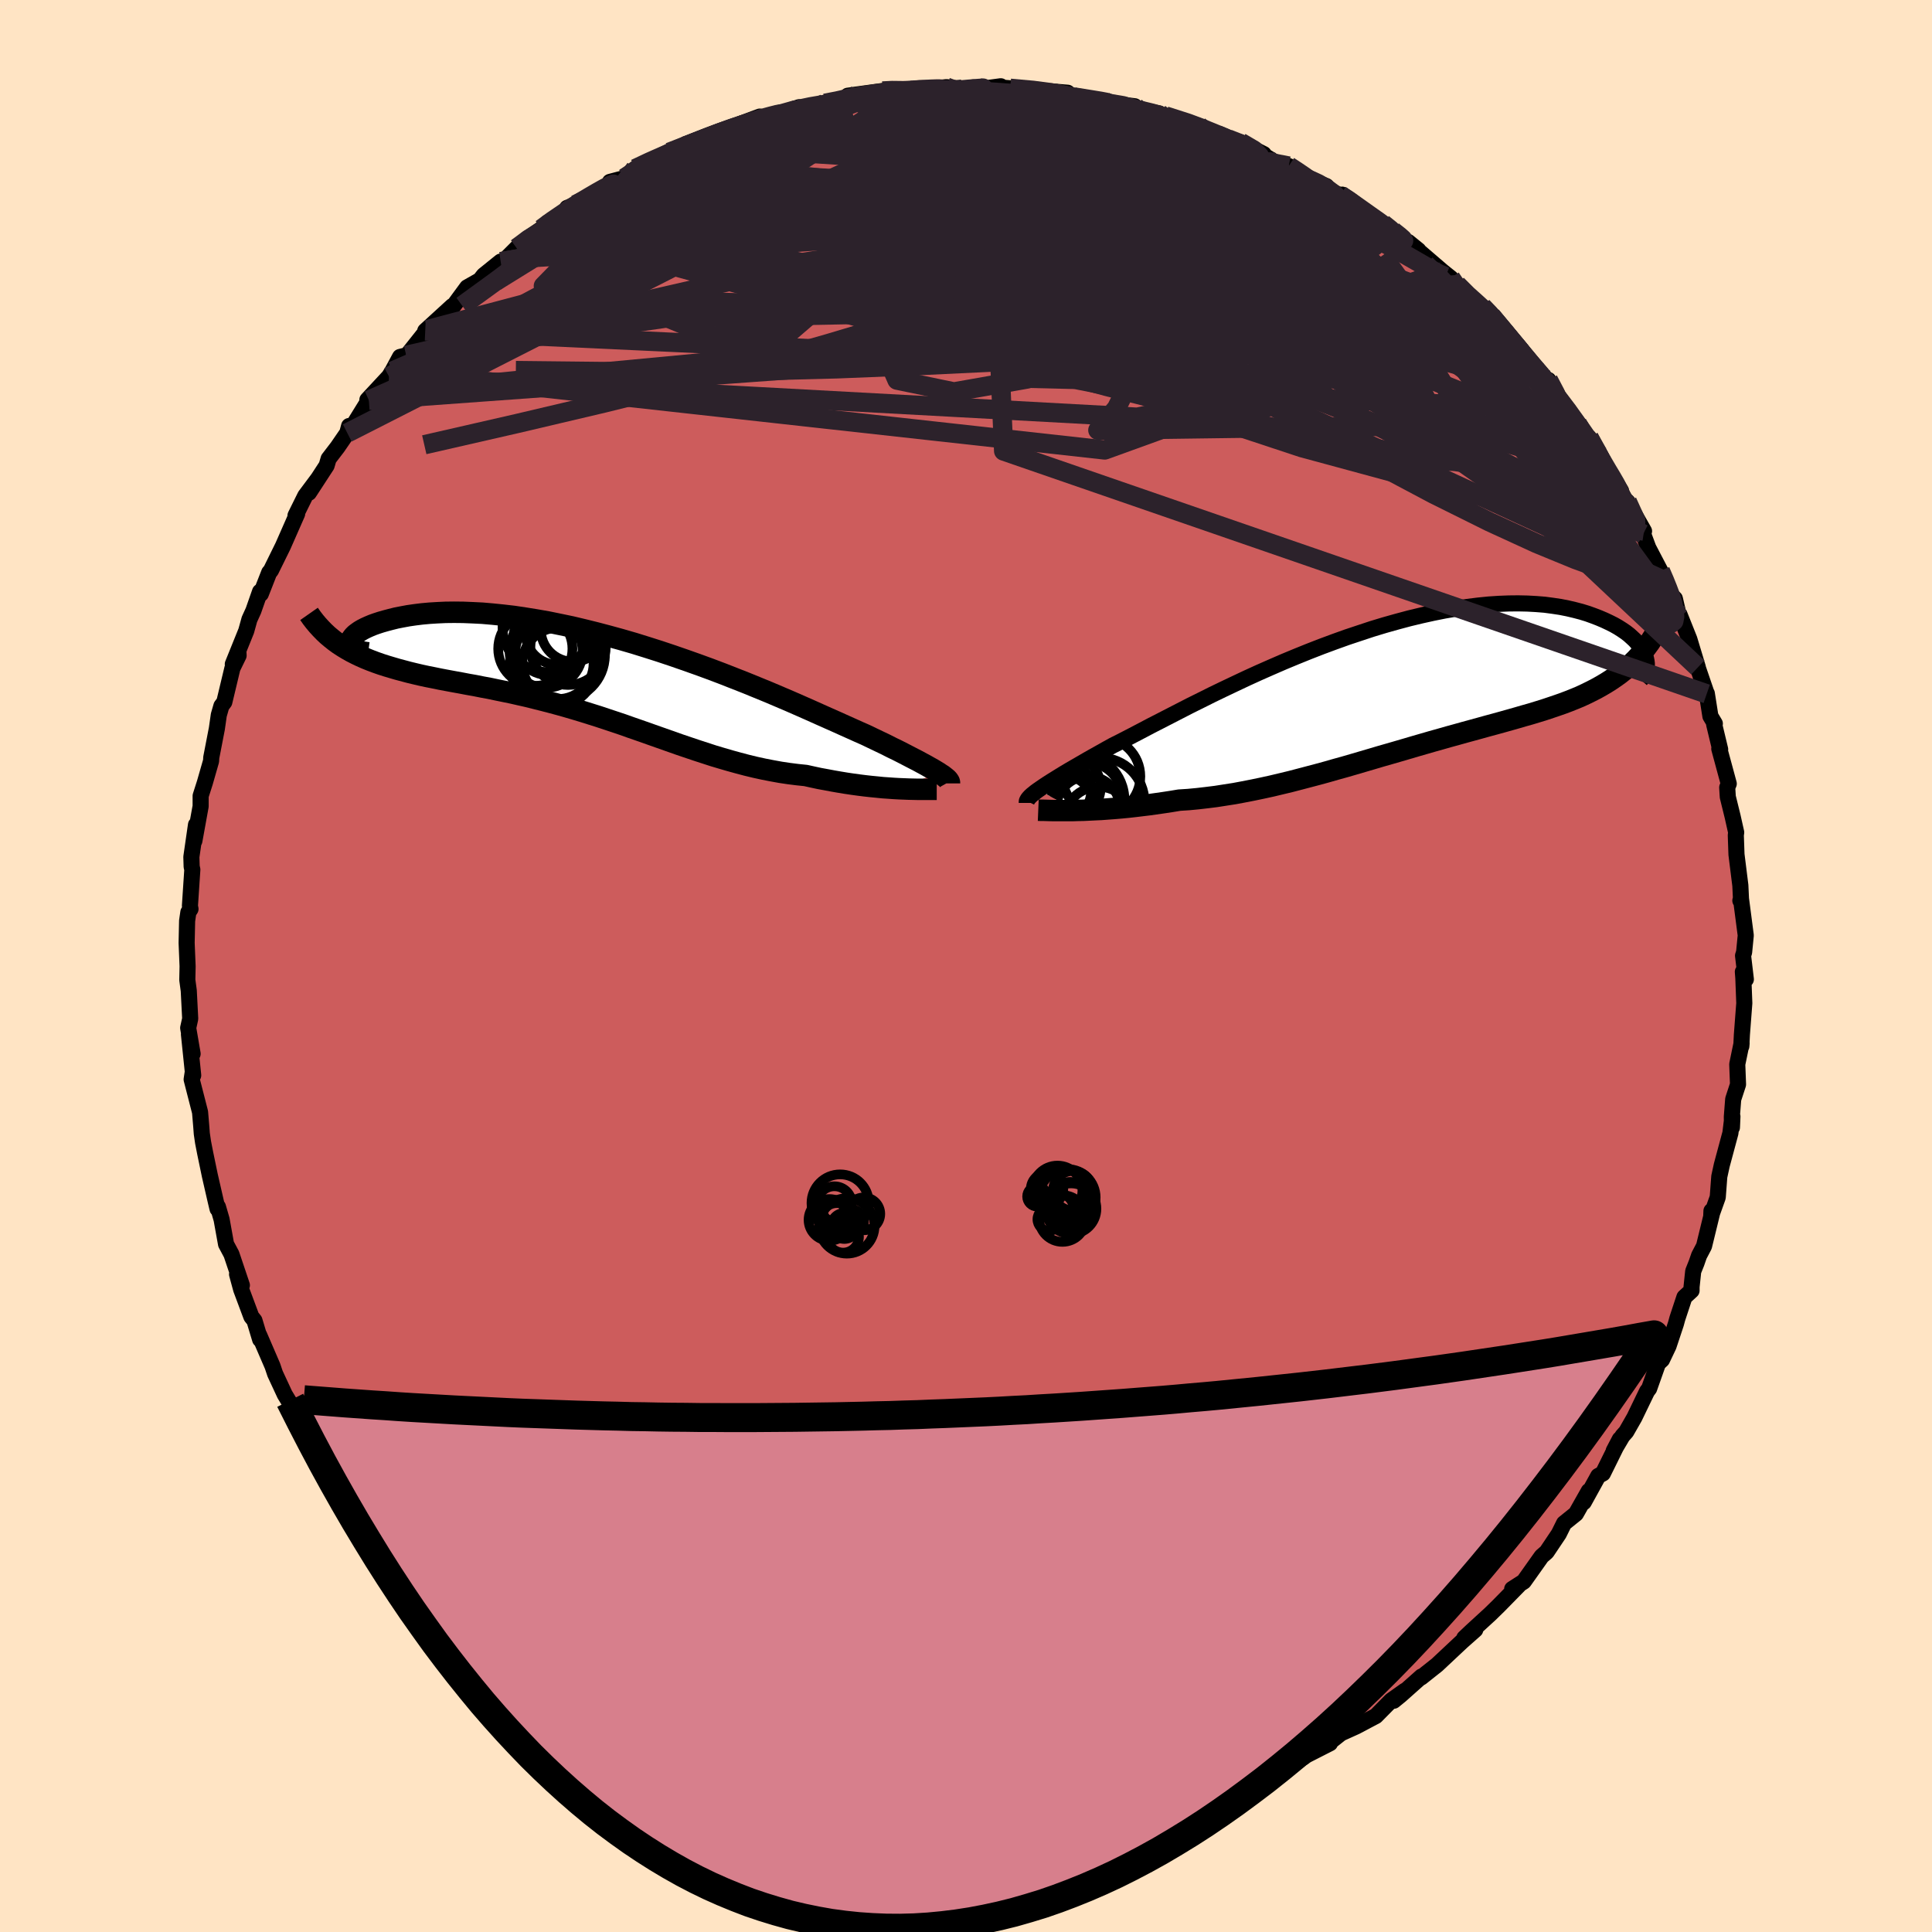 
  <svg viewBox="-100 -100 200 200" xmlns="http://www.w3.org/2000/svg" width="500" height="500" id="face-svg">
    <defs>
      <clipPath id="leftEyeClipPath">
        <polyline points="35.3,10.12 35.02,9.95 34.72,9.77 34.38,9.58 34.01,9.37 33.6,9.15 33.16,8.91 32.69,8.67 32.19,8.41 31.65,8.13 31.08,7.84 30.48,7.55 29.85,7.23 29.18,6.91 28.49,6.58 27.76,6.23 27.1,5.94 26.39,5.62 25.63,5.28 24.81,4.91 23.93,4.52 23.01,4.11 22.05,3.68 21.03,3.23 19.98,2.77 18.88,2.3 17.75,1.82 16.58,1.34 15.38,0.85 14.16,0.37 12.91,-0.12 11.64,-0.6 10.35,-1.07 9.05,-1.53 7.75,-1.98 6.43,-2.42 5.11,-2.84 3.79,-3.25 2.48,-3.63 1.17,-3.99 -0.12,-4.33 -1.41,-4.65 -2.67,-4.95 -3.92,-5.21 -5.14,-5.46 -6.34,-5.67 -7.52,-5.86 -8.66,-6.03 -9.78,-6.16 -10.86,-6.27 -11.9,-6.36 -12.91,-6.41 -13.88,-6.45 -14.82,-6.46 -15.71,-6.45 -16.56,-6.41 -17.37,-6.36 -18.14,-6.29 -18.87,-6.2 -19.56,-6.1 -20.21,-5.98 -20.82,-5.86 -21.38,-5.72 -21.91,-5.58 -22.4,-5.44 -22.86,-5.29 -23.28,-5.14 -23.66,-4.98 -24.01,-4.82 -24.32,-4.66 -24.59,-4.5 -24.83,-4.33 -25.04,-4.17 -25.21,-4 -25.34,-3.84 -25.45,-3.68 -25.52,-3.53 -25.55,-3.38 -25.56,-3.24 -25.53,-3.1 -26.33,-2.89 -25.9,-2.63 -25.44,-2.37 -24.97,-2.13 -24.49,-1.9 -23.99,-1.68 -23.47,-1.47 -22.94,-1.27 -22.4,-1.08 -21.84,-0.9 -21.27,-0.73 -20.69,-0.56 -20.09,-0.4 -19.49,-0.24 -18.87,-0.09 -18.23,0.06 -17.58,0.2 -16.92,0.33 -16.24,0.47 -15.55,0.6 -14.85,0.73 -14.13,0.86 -13.4,1 -12.66,1.13 -11.91,1.28 -11.15,1.42 -10.39,1.58 -9.61,1.74 -8.83,1.9 -8.04,2.08 -7.24,2.26 -6.44,2.46 -5.64,2.66 -4.83,2.87 -4.01,3.09 -3.19,3.32 -2.37,3.56 -1.54,3.81 -0.71,4.07 0.12,4.33 0.96,4.61 1.8,4.89 2.64,5.17 3.48,5.47 4.32,5.76 5.17,6.06 6.02,6.36 6.87,6.66 7.72,6.96 8.57,7.26 9.43,7.55 10.29,7.84 11.15,8.12 12.01,8.4 12.88,8.66 13.74,8.91 14.61,9.15 15.48,9.38 16.35,9.59 17.22,9.78 18.09,9.95 18.97,10.11 19.84,10.24 20.71,10.35 21.58,10.44 22.3,10.6 23,10.75 23.71,10.88 24.4,11.01 25.09,11.13 25.76,11.24 26.43,11.34 27.09,11.43 27.73,11.51 28.36,11.58 28.98,11.64 29.57,11.7 30.16,11.74 30.72,11.78 31.26,11.81" />
      </clipPath>
      <clipPath id="rightEyeClipPath">
        <polyline points="-37.02,10.67 -36.73,10.47 -36.41,10.25 -36.06,10.02 -35.67,9.77 -35.25,9.51 -34.8,9.23 -34.31,8.93 -33.79,8.62 -33.24,8.3 -32.65,7.96 -32.03,7.6 -31.38,7.23 -30.7,6.85 -29.99,6.45 -29.25,6.04 -28.57,5.7 -27.83,5.32 -27.04,4.91 -26.2,4.47 -25.31,4 -24.37,3.52 -23.38,3.01 -22.35,2.48 -21.28,1.93 -20.17,1.38 -19.03,0.81 -17.85,0.24 -16.65,-0.33 -15.42,-0.91 -14.17,-1.48 -12.9,-2.04 -11.61,-2.6 -10.31,-3.14 -9,-3.67 -7.69,-4.18 -6.37,-4.67 -5.06,-5.14 -3.74,-5.58 -2.44,-6.01 -1.15,-6.4 0.13,-6.76 1.4,-7.1 2.65,-7.4 3.87,-7.67 5.07,-7.91 6.25,-8.11 7.4,-8.28 8.52,-8.42 9.61,-8.53 10.66,-8.6 11.68,-8.64 12.67,-8.65 13.62,-8.63 14.53,-8.58 15.41,-8.51 16.24,-8.4 17.04,-8.28 17.8,-8.13 18.52,-7.96 19.21,-7.78 19.86,-7.58 20.47,-7.36 21.04,-7.14 21.58,-6.91 22.09,-6.67 22.57,-6.43 23.01,-6.18 23.42,-5.92 23.8,-5.66 24.15,-5.39 24.46,-5.11 24.75,-4.84 25,-4.56 25.22,-4.28 25.42,-4 25.58,-3.73 25.72,-3.45 25.83,-3.19 25.91,-2.92 25.94,-4.12 25.59,-3.68 25.23,-3.25 24.85,-2.84 24.45,-2.45 24.04,-2.07 23.61,-1.7 23.17,-1.35 22.71,-1.02 22.24,-0.7 21.75,-0.39 21.24,-0.09 20.72,0.2 20.19,0.47 19.64,0.74 19.08,1 18.5,1.24 17.9,1.48 17.29,1.71 16.66,1.93 16.01,2.15 15.35,2.37 14.67,2.58 13.98,2.79 13.27,2.99 12.55,3.2 11.81,3.41 11.06,3.62 10.3,3.83 9.52,4.04 8.73,4.26 7.93,4.48 7.12,4.7 6.3,4.93 5.46,5.16 4.62,5.4 3.76,5.64 2.9,5.89 2.03,6.14 1.15,6.4 0.26,6.66 -0.64,6.92 -1.55,7.18 -2.46,7.45 -3.38,7.72 -4.3,7.99 -5.23,8.26 -6.17,8.52 -7.11,8.79 -8.06,9.05 -9.01,9.3 -9.96,9.55 -10.92,9.8 -11.88,10.03 -12.84,10.26 -13.8,10.47 -14.76,10.67 -15.73,10.86 -16.69,11.04 -17.65,11.19 -18.61,11.34 -19.57,11.46 -20.52,11.57 -21.47,11.66 -22.41,11.72 -23.19,11.85 -23.97,11.97 -24.74,12.08 -25.51,12.19 -26.26,12.28 -27,12.37 -27.72,12.45 -28.44,12.52 -29.14,12.58 -29.82,12.63 -30.48,12.68 -31.13,12.71 -31.75,12.74 -32.36,12.77 -32.94,12.78" />
      </clipPath>
      <filter id="fuzzy">
        <feTurbulence id="turbulence" baseFrequency="0.05" numOctaves="3" type="noise" result="noise" />
        <feDisplacementMap in="SourceGraphic" in2="noise" scale="2" />
      </filter>
      <linearGradient id="rainbowGradient" x1="0%" y1="0%" x2="100%" y2="0%">
        <stop offset="0%" style="stop-color: rgb(128, 128, 128); stop-opacity: 1" />
        <stop offset="50%" style="stop-color: rgb(255, 20, 147); stop-opacity: 1" />
        <stop offset="100%" style="stop-color: rgb(255, 215, 0); stop-opacity: 1" />
      </linearGradient>
    </defs>
    <rect x="-100" y="-100" width="100%" height="100%" fill="rgb(255, 228, 196)" />
    <polyline id="faceContour" points="80.73,1.38 80.42,0.6 80.47,1.24 80.57,3.85 80.32,7.11 80.26,8.31 80.29,7.99 79.84,10.17 79.92,12.26 79.42,13.79 79.28,15.6 79.29,16.71 79.34,15.58 79.13,17.3 78.24,20.61 77.98,21.8 77.82,23.94 77.15,25.81 77.17,25.35 77.21,25.68 76.4,29 75.89,29.97 75.62,30.75 75.28,31.6 75.11,33.22 75.11,33.6 74.37,34.28 73.64,36.49 73.49,37.04 72.73,39.33 72.05,40.76 71.64,41.14 70.72,43.74 70.5,44.03 69.19,46.74 68.35,48.21 67.96,48.65 67.05,50.19 67.68,48.99 65.93,52.53 65.45,52.79 63.95,55.51 64.47,54.35 63.14,56.7 61.91,57.69 61.37,58.78 60.11,60.66 59.59,61.11 58.79,62.24 57.74,63.72 56.54,64.49 57.2,64.13 55.15,66.22 54.26,67.09 52.34,68.85 51.58,69.57 52.72,68.71 51.33,69.94 48.77,72.34 47.12,73.65 47.16,73.55 44.98,75.49 44.28,76.06 45.44,75.02 44.02,76.03 42.43,77.64 40.37,78.73 38.82,79.43 37.23,80.69 37.68,80.46 35.13,81.76 36.43,80.85 34.94,81.92 32.22,83.46 33.85,82.68 28.38,84.81 29.89,84.52 29.35,84.59 27.61,85.69 25.36,86.18 24.83,86.67 23.68,86.78 22.74,87.26 21.49,87.47 20.99,87.86 20.34,88.1 16.59,89.13 17.36,88.74 15.33,89.15 13.47,89.76 12.19,89.79 12.68,89.95 8.97,90.43 10.58,90.05 8.56,90.5 7.29,90.56 3.73,90.81 4.96,90.77 1.77,90.84 0.51,90.77 -0.82,90.86 -1.59,90.94 -3.81,90.62 -4.45,90.61 -4.48,90.73 -5.67,90.86 -6.09,90.53 -9.23,90.51 -10.6,90.01 -10.28,90.33 -13.47,89.82 -12.4,89.9 -14.11,89.33 -15.04,89.21 -17.86,88.83 -19.04,88.39 -20.4,88.16 -20.48,87.9 -23.78,86.98 -22.93,87.14 -25.59,86.3 -24.92,86.58 -27.84,85.28 -27.5,85.67 -29.93,84.69 -29.86,84.58 -30.29,84.25 -33.41,82.69 -33.61,82.7 -36.18,81.26 -36.28,81.09 -36.59,81.01 -39.06,79.59 -41.73,77.95 -42.02,77.62 -41.98,77.47 -42.57,77.32 -45.82,74.86 -45.51,75.12 -46.76,74.28 -46.61,73.92 -47.35,73.4 -50.53,71.02 -50.64,70.96 -50.14,71.16 -52.79,68.75 -52.86,68.87 -54.68,66.75 -55.39,66.13 -57.05,64.13 -58.13,62.93 -57.39,63.77 -57.46,63.44 -59.19,61.81 -61.05,59.31 -60.82,60.18 -61.42,58.94 -63.76,55.82 -63.78,55.6 -64.97,54 -64.63,53.99 -66.09,52.26 -66.91,50.75 -68.3,48.74 -67.98,48.56 -68.82,47.42 -70.06,45.13 -69.46,46.11 -70.52,44.36 -71.52,42.21 -71.79,41.41 -73.17,38.21 -73.07,38.66 -73.66,36.7 -73.98,36.3 -74.92,33.78 -75.03,33.49 -75.46,31.91 -74.96,33.05 -76.04,29.84 -76.6,28.79 -77.06,26.24 -77.44,24.93 -77.48,25.14 -77.67,24.34 -78.28,21.68 -78.76,19.37 -78.98,18.24 -79.11,17.35 -79.17,16.55 -79.29,15.13 -80.16,11.74 -80.04,10.95 -80,11.32 -80.44,7.07 -80.06,9.09 -80.52,6.41 -80.31,5.46 -80.46,2.55 -80.61,1.44 -80.58,0.03 -80.68,-2.39 -80.63,-4.68 -80.5,-5.57 -80.28,-5.9 -80.34,-6.21 -80.09,-9.98 -80.16,-10.29 -80.19,-11.29 -79.71,-14.62 -79.85,-13.35 -79.88,-12.95 -79.23,-16.54 -79.23,-17.61 -78.79,-18.99 -78.15,-21.22 -78.13,-21.58 -77.55,-24.58 -77.35,-25.98 -77.08,-26.92 -76.78,-27.32 -75.94,-30.83 -75.3,-32.14 -75.32,-32.54 -75.9,-31.25 -74.51,-34.69 -74.18,-35.88 -73.77,-36.78 -73.08,-38.75 -73,-38.52 -72.13,-40.74 -71.96,-40.93 -70.71,-43.47 -69.24,-46.81 -69.41,-46.63 -68.4,-48.67 -67.1,-50.41 -68.02,-48.99 -66.19,-51.8 -65.98,-52.51 -65.06,-53.71 -64.05,-55.18 -63.86,-55.9 -63.85,-55.29 -61.82,-58.57 -61.97,-58.61 -59.73,-61.02 -59.38,-61.58 -58.59,-63.05 -57.95,-63.21 -57.87,-63.21 -55.75,-65.88 -55.98,-65.75 -53.17,-68.32 -53.43,-67.81 -52.5,-69.08 -51.64,-70.25 -50.32,-71 -49.93,-71.5 -48.17,-72.92 -47.89,-72.94 -46.51,-74.32 -45.57,-75.19 -43.96,-76.3 -43.34,-76.95 -39.98,-78.76 -41.29,-78.48 -40.42,-78.82 -38.62,-79.77 -37.05,-80.65 -36.86,-81.17 -35.35,-81.57 -34.24,-82.54 -31.92,-83.65 -32.27,-83.44 -31.63,-83.68 -30.71,-84.24 -29.12,-84.87 -28.85,-84.93 -25.56,-86.35 -26.75,-85.72 -23.31,-87.2 -21.35,-87.93 -22.53,-87.22 -18.91,-88.34 -17.29,-88.9 -17.3,-88.69 -16.41,-88.94 -14.59,-89.31 -13.07,-89.54 -12.19,-89.83 -12.24,-90.09 -8.64,-90.58 -7.9,-90.69 -5.79,-90.64 -5.41,-90.65 -5.53,-90.71 -3.86,-90.79 -2.02,-90.98 -0.42,-90.77 0.74,-90.95 1.35,-90.77 3.6,-91.07 2.9,-90.73 3.61,-90.94 4.57,-90.86 6.96,-90.7 10.52,-90.4 9.13,-90.36 10.39,-90.02 12.14,-89.9 14.32,-89.51 14.33,-89.38 17.47,-89 16.66,-88.88 20,-88.26 20.32,-87.95 21.1,-87.59 20.63,-88 24.1,-86.97 24.03,-86.82 26.02,-86.05 27.15,-85.61 28.42,-85.27 30.82,-84.05 30.3,-84.24 31.99,-83.21 33.41,-82.81 34.55,-82.12 34.83,-81.73 37.3,-80.74 37.5,-80.28 38.76,-79.8 38.94,-79.85 42.39,-77.14 41.77,-77.68 43.15,-76.85 44.23,-76.13 45.23,-75.21 46.83,-74.1 45.78,-74.95 49.34,-71.89 50.18,-71.22 50.82,-70.54 51.91,-69.33 53.25,-68.31 53.45,-68.24 54.38,-67.32 54.34,-67.31 55.44,-66.17 57.62,-63.36 56.62,-64.4 59.27,-61.48 60.61,-59.81 60.28,-60.67 61.68,-58.4 61.22,-58.78 63.3,-56.13 64.49,-54.21 64.49,-54.71 65.71,-52.79 65.67,-52.23 66.61,-50.74 67.81,-49.19 67.1,-50.34 68.5,-47.79 68.45,-48.08 70.19,-45.02 70.1,-44.72 70.63,-43.29 71.88,-40.9 72.4,-39.84 72.64,-38.75 73.38,-38.03 73.82,-36.13 73.87,-36.36 74.88,-33.83 75.76,-30.91 75.75,-30.89 76.68,-28.17 76.69,-28.21 77.06,-25.86 77.52,-25.09 77.45,-25.01 78.07,-22.43 77.98,-22.49 78.96,-18.87 78.8,-18.48 78.86,-17.51 79.36,-15.48 79.73,-13.83 79.69,-13.54 79.76,-11.54 80.16,-8.34 80.23,-6.86 80.16,-6.77 80.22,-7 80.72,-3.17 80.55,-1.43 80.44,-1.07 80.73,1.38 80.42,0.6" fill="rgb(205, 92, 92)" stroke="black" stroke-width="1.667" stroke-linejoin="round" filter="url(#fuzzy)" />
    <g transform="translate(44.49 -28.89)">
      <polyline id="rightCountour" points="-37.02,10.67 -36.73,10.47 -36.41,10.25 -36.06,10.02 -35.67,9.77 -35.25,9.51 -34.8,9.23 -34.31,8.93 -33.79,8.62 -33.24,8.3 -32.65,7.96 -32.03,7.6 -31.38,7.23 -30.7,6.85 -29.99,6.45 -29.25,6.04 -28.57,5.7 -27.83,5.32 -27.04,4.91 -26.2,4.47 -25.31,4 -24.37,3.52 -23.38,3.01 -22.35,2.48 -21.28,1.93 -20.17,1.38 -19.03,0.81 -17.85,0.24 -16.65,-0.33 -15.42,-0.91 -14.17,-1.48 -12.9,-2.04 -11.61,-2.6 -10.31,-3.14 -9,-3.67 -7.69,-4.18 -6.37,-4.67 -5.06,-5.14 -3.74,-5.58 -2.44,-6.01 -1.15,-6.4 0.13,-6.76 1.4,-7.1 2.65,-7.4 3.87,-7.67 5.07,-7.91 6.25,-8.11 7.4,-8.28 8.52,-8.42 9.61,-8.53 10.66,-8.6 11.68,-8.64 12.67,-8.65 13.62,-8.63 14.53,-8.58 15.41,-8.51 16.24,-8.4 17.04,-8.28 17.8,-8.13 18.52,-7.96 19.21,-7.78 19.86,-7.58 20.47,-7.36 21.04,-7.14 21.58,-6.91 22.09,-6.67 22.57,-6.43 23.01,-6.18 23.42,-5.92 23.8,-5.66 24.15,-5.39 24.46,-5.11 24.75,-4.84 25,-4.56 25.22,-4.28 25.42,-4 25.58,-3.73 25.72,-3.45 25.83,-3.19 25.91,-2.92 25.94,-4.12 25.59,-3.68 25.23,-3.25 24.85,-2.84 24.45,-2.45 24.04,-2.07 23.61,-1.7 23.17,-1.35 22.71,-1.02 22.24,-0.7 21.75,-0.39 21.24,-0.09 20.72,0.2 20.19,0.47 19.64,0.74 19.08,1 18.5,1.24 17.9,1.48 17.29,1.71 16.66,1.93 16.01,2.15 15.35,2.37 14.67,2.58 13.98,2.79 13.27,2.99 12.55,3.2 11.81,3.41 11.06,3.62 10.3,3.83 9.52,4.04 8.73,4.26 7.93,4.48 7.12,4.7 6.3,4.93 5.46,5.16 4.62,5.4 3.76,5.64 2.9,5.89 2.03,6.14 1.15,6.4 0.26,6.66 -0.64,6.92 -1.55,7.18 -2.46,7.45 -3.38,7.72 -4.3,7.99 -5.23,8.26 -6.17,8.52 -7.11,8.79 -8.06,9.05 -9.01,9.3 -9.96,9.55 -10.92,9.8 -11.88,10.03 -12.84,10.26 -13.8,10.47 -14.76,10.67 -15.73,10.86 -16.69,11.04 -17.65,11.19 -18.61,11.34 -19.57,11.46 -20.52,11.57 -21.47,11.66 -22.41,11.72 -23.19,11.85 -23.97,11.97 -24.74,12.08 -25.51,12.19 -26.26,12.28 -27,12.37 -27.72,12.45 -28.44,12.52 -29.14,12.58 -29.82,12.63 -30.48,12.68 -31.13,12.71 -31.75,12.74 -32.36,12.77 -32.94,12.78" fill="white" stroke="white" stroke-width="0" stroke-linejoin="round" filter="url(#fuzzy)" />
    </g>
    <g transform="translate(-38.17 -30.16)">
      <polyline id="leftCountour" points="35.3,10.12 35.02,9.95 34.72,9.77 34.38,9.58 34.01,9.37 33.6,9.15 33.16,8.91 32.69,8.67 32.19,8.41 31.65,8.13 31.08,7.84 30.48,7.55 29.85,7.23 29.18,6.91 28.49,6.58 27.76,6.23 27.1,5.94 26.39,5.62 25.63,5.28 24.81,4.91 23.93,4.52 23.01,4.11 22.05,3.68 21.03,3.23 19.98,2.77 18.88,2.3 17.75,1.82 16.58,1.34 15.38,0.85 14.16,0.37 12.91,-0.12 11.64,-0.6 10.35,-1.07 9.05,-1.53 7.75,-1.98 6.43,-2.42 5.11,-2.84 3.79,-3.25 2.48,-3.63 1.17,-3.99 -0.12,-4.33 -1.41,-4.65 -2.67,-4.95 -3.92,-5.21 -5.14,-5.46 -6.34,-5.67 -7.52,-5.86 -8.66,-6.03 -9.78,-6.16 -10.86,-6.27 -11.9,-6.36 -12.91,-6.41 -13.88,-6.45 -14.82,-6.46 -15.71,-6.45 -16.56,-6.41 -17.37,-6.36 -18.14,-6.29 -18.87,-6.2 -19.56,-6.1 -20.21,-5.98 -20.82,-5.86 -21.38,-5.72 -21.91,-5.58 -22.4,-5.44 -22.86,-5.29 -23.28,-5.14 -23.66,-4.98 -24.01,-4.82 -24.32,-4.66 -24.59,-4.5 -24.83,-4.33 -25.04,-4.17 -25.21,-4 -25.34,-3.84 -25.45,-3.68 -25.52,-3.53 -25.55,-3.38 -25.56,-3.24 -25.53,-3.1 -26.33,-2.89 -25.9,-2.63 -25.44,-2.37 -24.97,-2.13 -24.49,-1.9 -23.99,-1.68 -23.47,-1.47 -22.94,-1.27 -22.4,-1.08 -21.84,-0.9 -21.27,-0.73 -20.69,-0.56 -20.09,-0.4 -19.49,-0.24 -18.87,-0.09 -18.23,0.06 -17.58,0.2 -16.92,0.33 -16.24,0.47 -15.55,0.6 -14.85,0.73 -14.13,0.86 -13.4,1 -12.66,1.13 -11.91,1.28 -11.15,1.42 -10.39,1.58 -9.61,1.74 -8.83,1.9 -8.04,2.08 -7.24,2.26 -6.44,2.46 -5.64,2.66 -4.83,2.87 -4.01,3.09 -3.19,3.32 -2.37,3.56 -1.54,3.81 -0.71,4.07 0.12,4.33 0.96,4.61 1.8,4.89 2.64,5.17 3.48,5.47 4.32,5.76 5.17,6.06 6.02,6.36 6.87,6.66 7.72,6.96 8.57,7.26 9.43,7.55 10.29,7.84 11.15,8.12 12.01,8.4 12.88,8.66 13.74,8.91 14.61,9.15 15.48,9.38 16.35,9.59 17.22,9.78 18.09,9.95 18.97,10.11 19.84,10.24 20.71,10.35 21.58,10.44 22.3,10.6 23,10.75 23.71,10.88 24.4,11.01 25.09,11.13 25.76,11.24 26.43,11.34 27.09,11.43 27.73,11.51 28.36,11.58 28.98,11.64 29.57,11.7 30.16,11.74 30.72,11.78 31.26,11.81" fill="white" stroke="white" stroke-width="0" stroke-linejoin="round" filter="url(#fuzzy)" />
    </g>
    <g transform="translate(44.49 -28.89)">
      <polyline id="rightUpper" points="-38.2,12.01 -38.2,11.92 -38.19,11.81 -38.14,11.71 -38.07,11.59 -37.97,11.47 -37.84,11.33 -37.68,11.18 -37.49,11.03 -37.27,10.85 -37.02,10.67 -36.73,10.47 -36.41,10.25 -36.06,10.02 -35.67,9.77 -35.25,9.51 -34.8,9.23 -34.31,8.93 -33.79,8.62 -33.24,8.3 -32.65,7.96 -32.03,7.6 -31.38,7.23 -30.7,6.85 -29.99,6.45 -29.25,6.04 -28.57,5.7 -27.83,5.32 -27.04,4.91 -26.2,4.47 -25.31,4 -24.37,3.52 -23.38,3.01 -22.35,2.48 -21.28,1.93 -20.17,1.38 -19.03,0.81 -17.85,0.24 -16.65,-0.33 -15.42,-0.91 -14.17,-1.48 -12.9,-2.04 -11.61,-2.6 -10.31,-3.14 -9,-3.67 -7.69,-4.18 -6.37,-4.67 -5.06,-5.14 -3.74,-5.58 -2.44,-6.01 -1.15,-6.4 0.13,-6.76 1.4,-7.1 2.65,-7.4 3.87,-7.67 5.07,-7.91 6.25,-8.11 7.4,-8.28 8.52,-8.42 9.61,-8.53 10.66,-8.6 11.68,-8.64 12.67,-8.65 13.62,-8.63 14.53,-8.58 15.41,-8.51 16.24,-8.4 17.04,-8.28 17.8,-8.13 18.52,-7.96 19.21,-7.78 19.86,-7.58 20.47,-7.36 21.04,-7.14 21.58,-6.91 22.09,-6.67 22.57,-6.43 23.01,-6.18 23.42,-5.92 23.8,-5.66 24.15,-5.39 24.46,-5.11 24.75,-4.84 25,-4.56 25.22,-4.28 25.42,-4 25.58,-3.73 25.72,-3.45 25.83,-3.19 25.91,-2.92 25.96,-2.67 25.99,-2.42 25.99,-2.18 25.97,-1.94 25.92,-1.72 25.85,-1.5 25.76,-1.3 25.65,-1.1 25.51,-0.91 25.36,-0.74" fill="none" stroke="black" stroke-width="1.667" stroke-linejoin="round" filter="url(#fuzzy)" />
      <polyline id="rightLower" points="-37.01,12.76 -36.77,12.77 -36.49,12.77 -36.17,12.78 -35.81,12.79 -35.41,12.8 -34.98,12.8 -34.51,12.8 -34.02,12.8 -33.49,12.8 -32.94,12.78 -32.36,12.77 -31.75,12.74 -31.13,12.71 -30.48,12.68 -29.82,12.63 -29.14,12.58 -28.44,12.52 -27.72,12.45 -27,12.37 -26.26,12.28 -25.51,12.19 -24.74,12.08 -23.97,11.97 -23.19,11.85 -22.41,11.72 -21.47,11.66 -20.52,11.57 -19.57,11.46 -18.61,11.34 -17.65,11.19 -16.69,11.04 -15.73,10.86 -14.76,10.67 -13.8,10.47 -12.84,10.26 -11.88,10.03 -10.92,9.8 -9.96,9.55 -9.01,9.3 -8.06,9.05 -7.11,8.79 -6.17,8.52 -5.23,8.26 -4.3,7.99 -3.38,7.72 -2.46,7.45 -1.55,7.18 -0.64,6.92 0.26,6.66 1.15,6.4 2.03,6.14 2.9,5.89 3.76,5.64 4.62,5.4 5.46,5.16 6.3,4.93 7.12,4.7 7.93,4.48 8.73,4.26 9.52,4.04 10.3,3.83 11.06,3.62 11.81,3.41 12.55,3.2 13.27,2.99 13.98,2.79 14.67,2.58 15.35,2.37 16.01,2.15 16.66,1.93 17.29,1.71 17.9,1.48 18.5,1.24 19.08,1 19.64,0.74 20.19,0.47 20.72,0.2 21.24,-0.09 21.75,-0.39 22.24,-0.7 22.71,-1.02 23.17,-1.35 23.61,-1.7 24.04,-2.07 24.45,-2.45 24.85,-2.84 25.23,-3.25 25.59,-3.68 25.94,-4.12 26.28,-4.58 26.59,-5.06 26.89,-5.55 27.18,-6.06 27.45,-6.59 27.7,-7.14 27.94,-7.71 28.16,-8.29 28.37,-8.89 28.57,-9.5" fill="none" stroke="black" stroke-width="2.222" stroke-linejoin="round" filter="url(#fuzzy)" />
      <circle r="4.834" cx="-32.917" cy="11.709" stroke="black" fill="none" stroke-width="1.0" filter="url(#fuzzy)" clip-path="url(#rightEyeClipPath)" /><circle r="4.024" cx="-30.467" cy="9.259" stroke="black" fill="none" stroke-width="1.0" filter="url(#fuzzy)" clip-path="url(#rightEyeClipPath)" /><circle r="4.616" cx="-30.622" cy="11.934" stroke="black" fill="none" stroke-width="1.0" filter="url(#fuzzy)" clip-path="url(#rightEyeClipPath)" /><circle r="3.466" cx="-31.872" cy="11.314" stroke="black" fill="none" stroke-width="1.0" filter="url(#fuzzy)" clip-path="url(#rightEyeClipPath)" /><circle r="3.29" cx="-33.837" cy="10.394" stroke="black" fill="none" stroke-width="1.0" filter="url(#fuzzy)" clip-path="url(#rightEyeClipPath)" /><circle r="3.302" cx="-34.827" cy="10.684" stroke="black" fill="none" stroke-width="1.0" filter="url(#fuzzy)" clip-path="url(#rightEyeClipPath)" /><circle r="4.864" cx="-35.447" cy="13.694" stroke="black" fill="none" stroke-width="1.0" filter="url(#fuzzy)" clip-path="url(#rightEyeClipPath)" /><circle r="3.586" cx="-30.757" cy="13.924" stroke="black" fill="none" stroke-width="1.0" filter="url(#fuzzy)" clip-path="url(#rightEyeClipPath)" /><circle r="3.282" cx="-31.847" cy="12.529" stroke="black" fill="none" stroke-width="1.0" filter="url(#fuzzy)" clip-path="url(#rightEyeClipPath)" /><circle r="3.912" cx="-32.197" cy="13.094" stroke="black" fill="none" stroke-width="1.0" filter="url(#fuzzy)" clip-path="url(#rightEyeClipPath)" />
      </g>
    <g transform="translate(-38.17 -30.16)">
      <polyline id="leftUpper" points="36.46,11.26 36.46,11.17 36.44,11.09 36.39,11 36.32,10.9 36.22,10.79 36.09,10.68 35.94,10.56 35.76,10.42 35.54,10.28 35.3,10.12 35.02,9.95 34.72,9.77 34.38,9.58 34.01,9.37 33.6,9.15 33.16,8.91 32.69,8.67 32.19,8.41 31.65,8.13 31.08,7.84 30.48,7.55 29.85,7.23 29.18,6.91 28.49,6.58 27.76,6.23 27.1,5.94 26.39,5.62 25.63,5.28 24.81,4.91 23.93,4.52 23.01,4.11 22.05,3.68 21.03,3.23 19.98,2.77 18.88,2.3 17.75,1.82 16.58,1.34 15.38,0.85 14.16,0.37 12.91,-0.12 11.64,-0.6 10.35,-1.07 9.05,-1.53 7.75,-1.98 6.43,-2.42 5.11,-2.84 3.79,-3.25 2.48,-3.63 1.17,-3.99 -0.12,-4.33 -1.41,-4.65 -2.67,-4.95 -3.92,-5.21 -5.14,-5.46 -6.34,-5.67 -7.52,-5.86 -8.66,-6.03 -9.78,-6.16 -10.86,-6.27 -11.9,-6.36 -12.91,-6.41 -13.88,-6.45 -14.82,-6.46 -15.71,-6.45 -16.56,-6.41 -17.37,-6.36 -18.14,-6.29 -18.87,-6.2 -19.56,-6.1 -20.21,-5.98 -20.82,-5.86 -21.38,-5.72 -21.91,-5.58 -22.4,-5.44 -22.86,-5.29 -23.28,-5.14 -23.66,-4.98 -24.01,-4.82 -24.32,-4.66 -24.59,-4.5 -24.83,-4.33 -25.04,-4.17 -25.21,-4 -25.34,-3.84 -25.45,-3.68 -25.52,-3.53 -25.55,-3.38 -25.56,-3.24 -25.53,-3.1 -25.48,-2.98 -25.39,-2.86 -25.28,-2.75 -25.14,-2.65 -24.96,-2.56 -24.77,-2.48 -24.54,-2.41 -24.3,-2.35 -24.02,-2.3 -23.72,-2.26" fill="none" stroke="black" stroke-width="2.222" stroke-linejoin="round" filter="url(#fuzzy)" />
      <polyline id="leftLower" points="35.14,11.87 34.91,11.87 34.64,11.87 34.33,11.87 33.98,11.87 33.6,11.87 33.19,11.87 32.75,11.86 32.28,11.85 31.78,11.83 31.26,11.81 30.72,11.78 30.16,11.74 29.57,11.7 28.98,11.64 28.36,11.58 27.73,11.51 27.09,11.43 26.43,11.34 25.76,11.24 25.09,11.13 24.4,11.01 23.71,10.88 23,10.75 22.3,10.6 21.58,10.44 20.71,10.35 19.84,10.24 18.97,10.11 18.09,9.95 17.22,9.78 16.35,9.59 15.48,9.38 14.61,9.15 13.74,8.91 12.88,8.66 12.01,8.4 11.15,8.12 10.29,7.84 9.43,7.55 8.57,7.26 7.72,6.96 6.87,6.66 6.02,6.36 5.17,6.06 4.32,5.76 3.48,5.47 2.64,5.17 1.8,4.89 0.96,4.61 0.12,4.33 -0.71,4.07 -1.54,3.81 -2.37,3.56 -3.19,3.32 -4.01,3.09 -4.83,2.87 -5.64,2.66 -6.44,2.46 -7.24,2.26 -8.04,2.08 -8.83,1.9 -9.61,1.74 -10.39,1.58 -11.15,1.42 -11.91,1.28 -12.66,1.13 -13.4,1 -14.13,0.86 -14.85,0.73 -15.55,0.6 -16.24,0.47 -16.92,0.33 -17.58,0.2 -18.23,0.06 -18.87,-0.09 -19.49,-0.24 -20.09,-0.4 -20.69,-0.56 -21.27,-0.73 -21.84,-0.9 -22.4,-1.08 -22.94,-1.27 -23.47,-1.47 -23.99,-1.68 -24.49,-1.9 -24.97,-2.13 -25.44,-2.37 -25.9,-2.63 -26.33,-2.89 -26.76,-3.17 -27.16,-3.46 -27.55,-3.77 -27.93,-4.09 -28.28,-4.42 -28.62,-4.77 -28.95,-5.13 -29.26,-5.5 -29.56,-5.89 -29.84,-6.29" fill="none" stroke="black" stroke-width="2.222" stroke-linejoin="round" filter="url(#fuzzy)" />
      <circle r="3.338" cx="-2.51" cy="-4.681" stroke="black" fill="none" stroke-width="1.0" filter="url(#fuzzy)" clip-path="url(#leftEyeClipPath)" /><circle r="3.688" cx="-4.075" cy="-1.161" stroke="black" fill="none" stroke-width="1.0" filter="url(#fuzzy)" clip-path="url(#leftEyeClipPath)" /><circle r="3.782" cx="-5.3" cy="-2.426" stroke="black" fill="none" stroke-width="1.0" filter="url(#fuzzy)" clip-path="url(#leftEyeClipPath)" /><circle r="4.66" cx="-3.87" cy="-2.011" stroke="black" fill="none" stroke-width="1.0" filter="url(#fuzzy)" clip-path="url(#leftEyeClipPath)" /><circle r="3.724" cx="-4.98" cy="-3.671" stroke="black" fill="none" stroke-width="1.0" filter="url(#fuzzy)" clip-path="url(#leftEyeClipPath)" /><circle r="3.842" cx="-6.415" cy="-2.686" stroke="black" fill="none" stroke-width="1.0" filter="url(#fuzzy)" clip-path="url(#leftEyeClipPath)" /><circle r="4.51" cx="-4.535" cy="-1.161" stroke="black" fill="none" stroke-width="1.0" filter="url(#fuzzy)" clip-path="url(#leftEyeClipPath)" /><circle r="3.358" cx="-4.095" cy="-4.381" stroke="black" fill="none" stroke-width="1.0" filter="url(#fuzzy)" clip-path="url(#leftEyeClipPath)" /><circle r="4.624" cx="-5.185" cy="-4.896" stroke="black" fill="none" stroke-width="1.0" filter="url(#fuzzy)" clip-path="url(#leftEyeClipPath)" /><circle r="3.898" cx="-3.025" cy="-2.831" stroke="black" fill="none" stroke-width="1.0" filter="url(#fuzzy)" clip-path="url(#leftEyeClipPath)" />
    </g>
    <g id="hairs">
      <polyline points="64.49,-54.71 65.28,-53.3 65.78,-52.31 66.14,-51.58 66.33,-51.11 66.36,-50.84 66.22,-50.71 65.91,-50.72 65.39,-50.89 64.64,-51.29 63.6,-51.98 62.25,-53.03 60.55,-54.49 58.47,-56.41 56,-58.8 53.13,-61.64 49.85,-64.93 46.15,-68.68 41.99,-72.94 37.33,-77.79" fill="none" stroke="rgb(44, 34, 43)" stroke-width="2" stroke-linejoin="round" filter="url(#fuzzy)" /><polyline points="41.77,-77.68 42.76,-76.91 43.17,-76.14 43.02,-75.37 42.34,-74.56 41.16,-73.68 39.44,-72.74 37.13,-71.77 34.14,-70.83 30.42,-69.93 25.96,-69.09 20.73,-68.28 14.74,-67.45 8,-66.55 0.52,-65.58 -7.7,-64.56 -16.65,-63.54 -26.37,-62.54 -36.98,-61.54 -48.69,-60.39" fill="none" stroke="rgb(44, 34, 43)" stroke-width="2" stroke-linejoin="round" filter="url(#fuzzy)" /><polyline points="-40.42,-78.82 -38.64,-79.68 -36.71,-80.47 -34.51,-81.23 -31.93,-82 -29.04,-82.77 -25.9,-83.51 -22.62,-84.21 -19.2,-84.9 -15.65,-85.59 -12,-86.3 -8.3,-87.04 -4.63,-87.79 -1.08,-88.52 2.4,-89.24 6.05,-89.9" fill="none" stroke="rgb(44, 34, 43)" stroke-width="2" stroke-linejoin="round" filter="url(#fuzzy)" /><polyline points="4.57,-90.86 6.93,-90.65 8.81,-90.4 10.31,-90.12 11.77,-89.81 13.3,-89.49 14.84,-89.18 16.29,-88.89 17.57,-88.63 18.62,-88.4 19.4,-88.22 19.87,-88.1 20,-88.07 19.73,-88.15 19.03,-88.34 17.86,-88.62 16.16,-89.01" fill="none" stroke="rgb(44, 34, 43)" stroke-width="2" stroke-linejoin="round" filter="url(#fuzzy)" /><polyline points="28.42,-85.27 29.8,-84.46 30.37,-83.86 30.67,-83.22 30.69,-82.52 30.39,-81.75 29.72,-80.93 28.65,-80.03 27.17,-79.07 25.26,-78.01 22.91,-76.87 20.1,-75.64 16.8,-74.33 12.99,-72.95 8.66,-71.5 3.79,-69.93 -1.65,-68.24 -7.65,-66.41 -14.21,-64.45 -21.35,-62.41 -29.08,-60.36 -37.42,-58.29 -46.42,-56.17 -56.08,-53.96" fill="none" stroke="rgb(44, 34, 43)" stroke-width="2" stroke-linejoin="round" filter="url(#fuzzy)" /><polyline points="64.49,-54.21 64.81,-53.98 65.34,-53.13 65.89,-52.18 66.4,-51.31 66.85,-50.56 67.23,-49.9 67.54,-49.3 67.78,-48.75 67.93,-48.28 67.94,-47.95 67.81,-47.8 67.51,-47.89 67.03,-48.25 66.36,-48.9 65.5,-49.83 64.43,-51.06 63.13,-52.58 61.57,-54.44 59.7,-56.7 57.47,-59.45 54.85,-62.74 51.87,-66.54 48.72,-70.67" fill="none" stroke="rgb(44, 34, 43)" stroke-width="2" stroke-linejoin="round" filter="url(#fuzzy)" /><polyline points="53.45,-68.24 54.13,-67.54 54.82,-66.76 55.64,-65.78 56.49,-64.76 57.28,-63.81 57.94,-63.01 58.39,-62.44 58.6,-62.13 58.52,-62.09 58.15,-62.33 57.46,-62.91 56.37,-63.9 54.84,-65.38 52.83,-67.36 50.41,-69.78 47.58,-72.64" fill="none" stroke="rgb(44, 34, 43)" stroke-width="2" stroke-linejoin="round" filter="url(#fuzzy)" /><polyline points="-17.3,-88.69 -16.07,-88.95 -14.43,-89.23 -12.68,-89.49 -10.86,-89.75 -8.92,-90 -6.94,-90.21 -5.01,-90.38 -3.27,-90.5 -1.82,-90.6 -0.68,-90.68 0.22,-90.76 0.95,-90.82 1.51,-90.86 1.77,-90.88 1.5,-90.89" fill="none" stroke="rgb(44, 34, 43)" stroke-width="2" stroke-linejoin="round" filter="url(#fuzzy)" /><polyline points="50.18,-71.22 50.71,-70.45 50.88,-69.66 50.47,-69.02 49.43,-68.47 47.79,-67.94 45.6,-67.35 42.86,-66.69 39.54,-65.97 35.59,-65.25 30.96,-64.58 25.59,-63.98 19.44,-63.47 12.48,-63.02 4.71,-62.61 -3.89,-62.2 -13.33,-61.82 -23.61,-61.56 -34.7,-61.51 -46.6,-61.64" fill="none" stroke="rgb(44, 34, 43)" stroke-width="2" stroke-linejoin="round" filter="url(#fuzzy)" /><polyline points="64.49,-54.71 65.14,-53.37 65.21,-52.56 64.86,-52.13 64.06,-52.04 62.79,-52.23 61.05,-52.65 58.84,-53.26 56.12,-54.09 52.85,-55.2 48.97,-56.63 44.43,-58.43 39.18,-60.65 33.21,-63.29 26.51,-66.39 19.08,-69.91 10.89,-73.87 1.98,-78.26 -7.52,-83.17" fill="none" stroke="rgb(44, 34, 43)" stroke-width="2" stroke-linejoin="round" filter="url(#fuzzy)" /><polyline points="-8.64,-90.58 -7.66,-90.63 -6.74,-90.62 -6.06,-90.6 -5.46,-90.55 -4.9,-90.47 -4.41,-90.35 -4.1,-90.17 -4.05,-89.92 -4.33,-89.6 -4.95,-89.19 -5.9,-88.69 -7.15,-88.09 -8.68,-87.37 -10.51,-86.55 -12.69,-85.6 -15.31,-84.53 -18.41,-83.32 -22.05,-81.94 -26.24,-80.37 -31.01,-78.61 -36.32,-76.69 -42.13,-74.69" fill="none" stroke="rgb(44, 34, 43)" stroke-width="2" stroke-linejoin="round" filter="url(#fuzzy)" /><polyline points="-30.71,-84.24 -29.42,-84.74 -28.15,-85.24 -26.83,-85.76 -25.51,-86.26 -24.24,-86.72 -23.07,-87.1 -22.03,-87.4 -21.17,-87.61 -20.51,-87.73 -20.06,-87.76 -19.84,-87.7 -19.86,-87.54 -20.13,-87.27 -20.66,-86.9 -21.47,-86.4 -22.58,-85.76 -24.02,-84.98 -25.85,-84.05 -28.09,-82.97 -30.79,-81.7 -33.98,-80.21 -37.69,-78.47 -41.89,-76.48" fill="none" stroke="rgb(44, 34, 43)" stroke-width="2" stroke-linejoin="round" filter="url(#fuzzy)" /><polyline points="10.39,-90.02 12.17,-89.76 13.96,-89.32 15.78,-88.75 17.68,-88.06 19.64,-87.26 21.63,-86.4 23.63,-85.49 25.63,-84.55 27.66,-83.58 29.73,-82.59 31.84,-81.57 33.95,-80.53 36.03,-79.49 38,-78.47 39.82,-77.51 41.42,-76.66 42.77,-75.98 43.82,-75.5 44.55,-75.25 44.98,-75.18 45.28,-75.13" fill="none" stroke="rgb(44, 34, 43)" stroke-width="2" stroke-linejoin="round" filter="url(#fuzzy)" /><polyline points="65.71,-52.79 65.7,-52.09 65.37,-51.46 64.42,-51.13 62.79,-51.06 60.51,-51.15 57.56,-51.39 53.91,-51.78 49.49,-52.38 44.27,-53.23 38.19,-54.38 31.22,-55.88 23.34,-57.75 14.54,-60 4.83,-62.64 -5.77,-65.63 -17.34,-68.92 -30.11,-72.4" fill="none" stroke="rgb(44, 34, 43)" stroke-width="2" stroke-linejoin="round" filter="url(#fuzzy)" /><polyline points="20.32,-87.95 21.01,-87.69 22.14,-87.29 23.66,-86.67 25.38,-85.9 27.19,-85.02 29.03,-84.08 30.87,-83.12 32.66,-82.15 34.4,-81.19 36.07,-80.24 37.68,-79.32 39.22,-78.42 40.66,-77.57 41.97,-76.8 43.1,-76.14 44.03,-75.61 44.72,-75.26 45.15,-75.08 45.3,-75.08 45.2,-75.25 44.84,-75.57 44.18,-76.09" fill="none" stroke="rgb(44, 34, 43)" stroke-width="2" stroke-linejoin="round" filter="url(#fuzzy)" /><polyline points="63.3,-56.13 63.99,-55 64.18,-54.39 64.04,-53.92 63.58,-53.6 62.78,-53.49 61.59,-53.64 60,-54.02 58,-54.6 55.56,-55.37 52.69,-56.34 49.35,-57.54 45.5,-59.02 41.09,-60.83 36.07,-63 30.4,-65.55 24.08,-68.48 17.13,-71.77 9.55,-75.42 1.29,-79.42 -7.71,-83.79" fill="none" stroke="rgb(44, 34, 43)" stroke-width="2" stroke-linejoin="round" filter="url(#fuzzy)" /><polyline points="14.33,-89.38 16.24,-89.06 17.3,-88.74 17.99,-88.39 18.32,-88.05 18.33,-87.7 18.08,-87.32 17.59,-86.88 16.84,-86.39 15.78,-85.84 14.34,-85.26 12.46,-84.63 10.08,-83.97 7.18,-83.28 3.73,-82.56 -0.26,-81.8 -4.8,-81.03 -9.89,-80.25 -15.55,-79.44 -21.86,-78.59 -28.93,-77.63 -36.85,-76.5" fill="none" stroke="rgb(44, 34, 43)" stroke-width="2" stroke-linejoin="round" filter="url(#fuzzy)" /><polyline points="57.62,-63.36 57.58,-63.27 58.08,-62.42 58.22,-61.75 57.85,-61.38 57,-61.23 55.72,-61.26 53.98,-61.49 51.74,-61.97 48.94,-62.77 45.56,-63.89 41.55,-65.36 36.9,-67.17 31.53,-69.32 25.44,-71.8 18.61,-74.58 11.11,-77.65 2.9,-81.03 -6.18,-84.78" fill="none" stroke="rgb(44, 34, 43)" stroke-width="2" stroke-linejoin="round" filter="url(#fuzzy)" /><polyline points="-5.79,-90.64 -5.59,-90.63 -5.37,-90.55 -5.12,-90.37 -5.09,-90.05 -5.5,-89.58 -6.5,-88.94 -8.19,-88.11 -10.61,-87.07 -13.8,-85.77 -17.75,-84.19 -22.4,-82.29 -27.77,-80.08 -33.97,-77.58 -41.24,-74.8" fill="none" stroke="rgb(44, 34, 43)" stroke-width="2" stroke-linejoin="round" filter="url(#fuzzy)" /><polyline points="53.45,-68.24 54.15,-67.51 54.91,-66.63 55.86,-65.49 56.9,-64.2 57.98,-62.89 59.02,-61.62 59.99,-60.43 60.85,-59.35 61.6,-58.37 62.26,-57.5 62.8,-56.74 63.22,-56.15 63.48,-55.75 63.57,-55.57 63.46,-55.63 63.14,-55.97 62.59,-56.6 61.8,-57.54 60.78,-58.79 59.56,-60.31 58.17,-62.06 56.64,-63.99 54.98,-66.09" fill="none" stroke="rgb(44, 34, 43)" stroke-width="2" stroke-linejoin="round" filter="url(#fuzzy)" /><polyline points="-29.12,-84.87 -28.14,-85.24 -26.72,-85.79 -25.25,-86.34 -23.78,-86.87 -22.39,-87.33 -21.18,-87.71 -20.2,-87.98 -19.52,-88.15 -19.21,-88.2 -19.29,-88.11 -19.77,-87.88 -20.68,-87.52 -22.05,-87.02 -23.89,-86.36 -26.2,-85.53 -28.99,-84.54" fill="none" stroke="rgb(44, 34, 43)" stroke-width="2" stroke-linejoin="round" filter="url(#fuzzy)" /><polyline points="71.88,-40.9 72.02,-40.11 71.55,-39.74 70.45,-39.77 68.69,-40.17 66.25,-40.93 63.07,-42.09 59.08,-43.73 54.2,-45.97 48.4,-48.85 41.66,-52.43 33.97,-56.69 25.31,-61.64 15.7,-67.3 5.18,-73.66 -6.24,-80.72" fill="none" stroke="rgb(44, 34, 43)" stroke-width="2" stroke-linejoin="round" filter="url(#fuzzy)" /><polyline points="-35.35,-81.57 -34.03,-82.46 -32.76,-83.11 -31.64,-83.61 -30.48,-84.07 -29.19,-84.57 -27.76,-85.12 -26.24,-85.69 -24.7,-86.26 -23.2,-86.8 -21.8,-87.3 -20.53,-87.73 -19.44,-88.08 -18.58,-88.35 -17.99,-88.53 -17.7,-88.61 -17.75,-88.6 -18.17,-88.48 -18.99,-88.25 -20.24,-87.89 -21.96,-87.37 -24.05,-86.7" fill="none" stroke="rgb(44, 34, 43)" stroke-width="2" stroke-linejoin="round" filter="url(#fuzzy)" /><polyline points="-29.12,-84.87 -27.86,-85.16 -25.59,-85.51 -22.71,-85.77 -19.28,-85.91 -15.38,-85.93 -11.11,-85.83 -6.53,-85.62 -1.73,-85.33 3.23,-84.97 8.31,-84.57 13.5,-84.13 18.78,-83.65 24.04,-83.15 29.17,-82.67" fill="none" stroke="rgb(44, 34, 43)" stroke-width="2" stroke-linejoin="round" filter="url(#fuzzy)" /><polyline points="34.83,-81.73 36.46,-80.98 37.37,-80.44 38.05,-79.94 38.61,-79.42 38.99,-78.91 39.12,-78.48 38.97,-78.12 38.54,-77.84 37.82,-77.62 36.82,-77.46 35.49,-77.35 33.81,-77.31 31.74,-77.36 29.22,-77.52 26.24,-77.84 22.77,-78.32 18.82,-78.96 14.38,-79.76 9.46,-80.68 4.01,-81.7 -2.01,-82.81 -8.59,-84.07 -15.59,-85.58" fill="none" stroke="rgb(44, 34, 43)" stroke-width="2" stroke-linejoin="round" filter="url(#fuzzy)" /><polyline points="-46.51,-74.32 -45.28,-75.24 -43.59,-76.28 -41.64,-77.34 -39.58,-78.36 -37.44,-79.34 -35.16,-80.3 -32.72,-81.28 -30.15,-82.3 -27.5,-83.32 -24.87,-84.34 -22.32,-85.33 -19.91,-86.26 -17.66,-87.11 -15.53,-87.89 -13.5,-88.63 -11.59,-89.33 -10,-90" fill="none" stroke="rgb(44, 34, 43)" stroke-width="2" stroke-linejoin="round" filter="url(#fuzzy)" /><polyline points="17.47,-89 17.71,-88.74 18.45,-88.37 18.87,-88.01 18.93,-87.64 18.71,-87.23 18.23,-86.73 17.45,-86.14 16.31,-85.48 14.73,-84.75 12.66,-83.97 10.07,-83.14 6.91,-82.26 3.16,-81.31 -1.22,-80.29 -6.24,-79.16 -11.93,-77.94 -18.28,-76.64 -25.3,-75.29 -33,-73.9 -41.41,-72.46" fill="none" stroke="rgb(44, 34, 43)" stroke-width="2" stroke-linejoin="round" filter="url(#fuzzy)" /><polyline points="57.62,-63.36 57.72,-63.21 58.63,-62.17 59.47,-61.21 60.04,-60.51 60.39,-60.01 60.56,-59.65 60.55,-59.5 60.27,-59.65 59.61,-60.23 58.5,-61.32 56.88,-62.97 54.71,-65.21 52.01,-68.05 48.91,-71.38" fill="none" stroke="rgb(44, 34, 43)" stroke-width="2" stroke-linejoin="round" filter="url(#fuzzy)" /><polyline points="-14.59,-89.31 -13.34,-89.55 -12.15,-89.82 -10.75,-90.09 -9.21,-90.32 -7.7,-90.49 -6.38,-90.61 -5.29,-90.68 -4.39,-90.73 -3.66,-90.77 -3.09,-90.79 -2.72,-90.79 -2.64,-90.78 -2.96,-90.73 -3.76,-90.65 -5.1,-90.52 -6.9,-90.31 -9.05,-90.02 -11.48,-89.68" fill="none" stroke="rgb(44, 34, 43)" stroke-width="2" stroke-linejoin="round" filter="url(#fuzzy)" /><polyline points="27.15,-85.61 28.43,-85.11 29.37,-84.57 29.92,-84.09 30.19,-83.65 30.18,-83.24 29.87,-82.85 29.19,-82.51 28.12,-82.19 26.62,-81.92 24.65,-81.66 22.2,-81.43 19.22,-81.23 15.68,-81.07 11.56,-80.97 6.84,-80.93 1.54,-80.97 -4.33,-81.1 -10.73,-81.35 -17.65,-81.72 -25.23,-82.2" fill="none" stroke="rgb(44, 34, 43)" stroke-width="2" stroke-linejoin="round" filter="url(#fuzzy)" /><polyline points="-34.24,-82.54 -32.82,-83.21 -32.08,-83.54 -31.39,-83.84 -30.63,-84.17 -29.8,-84.51 -28.96,-84.82 -28.2,-85.08 -27.55,-85.26 -27.07,-85.32 -26.83,-85.24 -26.86,-84.99 -27.24,-84.55 -27.98,-83.9 -29.13,-83.03 -30.67,-81.96 -32.6,-80.69 -34.93,-79.22 -37.68,-77.55 -40.87,-75.64 -44.53,-73.44 -48.7,-70.86" fill="none" stroke="rgb(44, 34, 43)" stroke-width="2" stroke-linejoin="round" filter="url(#fuzzy)" /><polyline points="61.22,-58.78 62.82,-56.66 63.87,-55.25 64.59,-54.23 65.14,-53.38 65.56,-52.68 65.82,-52.19 65.92,-51.97 65.83,-52.03 65.53,-52.37 64.98,-53.02 64.11,-54.06 62.88,-55.59 61.25,-57.69 59.21,-60.42 56.81,-63.76" fill="none" stroke="rgb(44, 34, 43)" stroke-width="2" stroke-linejoin="round" filter="url(#fuzzy)" /><polyline points="9.13,-90.36 10.61,-90.01 12.42,-89.55 14.35,-88.96 16.34,-88.24 18.41,-87.41 20.52,-86.48 22.65,-85.48 24.78,-84.43 26.93,-83.34 29.11,-82.22 31.32,-81.06 33.55,-79.9 35.75,-78.75 37.89,-77.65 39.92,-76.6 41.81,-75.61 43.58,-74.68 45.2,-73.79 46.67,-72.95 47.94,-72.21 48.93,-71.66 49.64,-71.37" fill="none" stroke="rgb(44, 34, 43)" stroke-width="2" stroke-linejoin="round" filter="url(#fuzzy)" /><polyline points="60.28,-60.67 61.03,-59.24 61.33,-58.3 61.35,-57.53 60.95,-57.06 60.04,-56.92 58.59,-57.11 56.6,-57.61 54.07,-58.42 50.99,-59.55 47.35,-61 43.15,-62.75 38.32,-64.78 32.81,-67.1 26.57,-69.73 19.58,-72.71 11.87,-76.08 3.43,-79.89 -5.91,-84.19" fill="none" stroke="rgb(44, 34, 43)" stroke-width="2" stroke-linejoin="round" filter="url(#fuzzy)" /><polyline points="-5.41,-90.65 -4.84,-90.7 -3.44,-90.72 -1.73,-90.69 0.04,-90.62 1.74,-90.53 3.33,-90.43 4.83,-90.32 6.28,-90.2 7.71,-90.08 9.14,-89.94 10.56,-89.8 11.87,-89.66 13,-89.53 13.86,-89.42 14.42,-89.37 14.65,-89.36 14.5,-89.41 13.92,-89.52 12.82,-89.7 11.19,-89.96" fill="none" stroke="rgb(44, 34, 43)" stroke-width="2" stroke-linejoin="round" filter="url(#fuzzy)" /><polyline points="50.82,-70.54 51.88,-69.48 52.84,-68.62 53.66,-67.86 54.42,-67.1 55.17,-66.29 55.89,-65.47 56.53,-64.7 57.05,-64.09 57.36,-63.71 57.42,-63.63 57.17,-63.87 56.58,-64.45 55.62,-65.4 54.25,-66.77 52.42,-68.7" fill="none" stroke="rgb(44, 34, 43)" stroke-width="2" stroke-linejoin="round" filter="url(#fuzzy)" /><polyline points="38.76,-79.8 39.63,-79.22 40.65,-78.43 41.31,-77.85 41.65,-77.44 41.7,-77.14 41.45,-76.94 40.89,-76.83 39.98,-76.82 38.68,-76.93 36.94,-77.2 34.72,-77.69 32,-78.42 28.73,-79.43 24.85,-80.7 20.32,-82.24 15.07,-84.02 9.06,-86 2.22,-88.19" fill="none" stroke="rgb(44, 34, 43)" stroke-width="2" stroke-linejoin="round" filter="url(#fuzzy)" /><polyline points="20.63,-88 22.91,-87.27 24.33,-86.74 25.52,-86.26 26.58,-85.82 27.47,-85.42 28.1,-85.09 28.42,-84.84 28.42,-84.68 28.07,-84.63 27.34,-84.7 26.21,-84.9 24.63,-85.24 22.56,-85.75 19.9,-86.43 16.54,-87.27 12.46,-88.27 7.82,-89.44" fill="none" stroke="rgb(44, 34, 43)" stroke-width="2" stroke-linejoin="round" filter="url(#fuzzy)" /><polyline points="33.41,-82.81 34.28,-82.24 35.03,-81.73 35.61,-81.28 35.94,-80.91 36,-80.6 35.78,-80.34 35.2,-80.16 34.21,-80.1 32.76,-80.17 30.82,-80.38 28.39,-80.73 25.46,-81.23 22.01,-81.87 17.97,-82.66 13.23,-83.62 7.66,-84.78 1.28,-86.14 -5.69,-87.71" fill="none" stroke="rgb(44, 34, 43)" stroke-width="2" stroke-linejoin="round" filter="url(#fuzzy)" /><polyline points="-35.35,-81.57 -33.9,-82.37 -32.25,-82.78 -30.46,-82.87 -28.36,-82.79 -25.85,-82.62 -22.9,-82.37 -19.56,-82.05 -15.87,-81.65 -11.9,-81.17 -7.69,-80.6 -3.3,-79.95 1.23,-79.2 5.87,-78.37 10.59,-77.47 15.35,-76.5 20.13,-75.49 24.9,-74.49 29.66,-73.51 34.4,-72.58 39.13,-71.65 43.9,-70.67 48.73,-69.5" fill="none" stroke="rgb(44, 34, 43)" stroke-width="2" stroke-linejoin="round" filter="url(#fuzzy)" /><polyline points="26.02,-86.05 27.07,-85.61 27.95,-85.09 28.45,-84.55 28.53,-84.02 28.25,-83.49 27.59,-82.97 26.54,-82.43 25.04,-81.9 23.07,-81.35 20.59,-80.79 17.58,-80.21 14.03,-79.61 9.92,-79.01 5.21,-78.41 -0.14,-77.81 -6.17,-77.21 -12.94,-76.55 -20.5,-75.82 -28.85,-75 -37.94,-74.06" fill="none" stroke="rgb(44, 34, 43)" stroke-width="2" stroke-linejoin="round" filter="url(#fuzzy)" /><polyline points="54.38,-67.32 54.79,-66.82 55.71,-65.71 56.75,-64.44 57.77,-63.21 58.71,-62.1 59.48,-61.19 60.02,-60.52 60.31,-60.12 60.34,-60 60.13,-60.17 59.65,-60.69 58.85,-61.6 57.74,-62.89 56.29,-64.54 54.44,-66.6" fill="none" stroke="rgb(44, 34, 43)" stroke-width="2" stroke-linejoin="round" filter="url(#fuzzy)" /><polyline points="-31.63,-83.68 -30.58,-84.21 -29.4,-84.72 -28.17,-85.23 -26.92,-85.72 -25.71,-86.18 -24.57,-86.58 -23.57,-86.9 -22.75,-87.12 -22.13,-87.24 -21.77,-87.24 -21.69,-87.12 -21.93,-86.87 -22.49,-86.48 -23.37,-85.95 -24.59,-85.29 -26.14,-84.49 -28.05,-83.53 -30.34,-82.4 -33.14,-81.05 -36.6,-79.41 -40.78,-77.45" fill="none" stroke="rgb(44, 34, 43)" stroke-width="2" stroke-linejoin="round" filter="url(#fuzzy)" /><polyline points="38.76,-79.8 39.69,-79.19 40.92,-78.32 41.92,-77.61 42.73,-77.04 43.39,-76.55 43.89,-76.14 44.21,-75.81 44.31,-75.59 44.16,-75.5 43.69,-75.6 42.82,-75.95 41.47,-76.61 39.61,-77.61 37.18,-78.96 34.18,-80.66 30.61,-82.69 26.35,-85.07" fill="none" stroke="rgb(44, 34, 43)" stroke-width="2" stroke-linejoin="round" filter="url(#fuzzy)" /><polyline points="68.45,-48.08 69.32,-46.16 69.25,-45.27 68.58,-44.85 67.32,-44.89 65.42,-45.46 62.85,-46.6 59.59,-48.3 55.63,-50.53 50.91,-53.26 45.38,-56.52 38.97,-60.37 31.63,-64.89 23.35,-70.15 14.24,-76.2 4.5,-83.02" fill="none" stroke="rgb(44, 34, 43)" stroke-width="2" stroke-linejoin="round" filter="url(#fuzzy)" /><polyline points="43.15,-76.85 43.97,-76.19 44.38,-75.65 44.35,-75.28 43.92,-75.02 43.02,-74.87 41.54,-74.93 39.33,-75.28 36.32,-75.96 32.45,-77.02 27.73,-78.43 22.19,-80.19 15.87,-82.27 8.71,-84.66 0.55,-87.38" fill="none" stroke="rgb(44, 34, 43)" stroke-width="2" stroke-linejoin="round" filter="url(#fuzzy)" /><polyline points="-39.98,-78.76 -40.19,-78.75 -38.89,-79.16 -36.71,-79.78 -34.02,-80.49 -30.97,-81.23 -27.62,-81.97 -24.04,-82.7 -20.29,-83.41 -16.43,-84.08 -12.48,-84.73 -8.41,-85.36 -4.19,-85.99 0.16,-86.61 4.54,-87.23 8.8,-87.85 12.87,-88.48" fill="none" stroke="rgb(44, 34, 43)" stroke-width="2" stroke-linejoin="round" filter="url(#fuzzy)" /><polyline points="71.88,-40.9 72.3,-39.93 72.65,-39.06 72.95,-38.26 73.17,-37.51 73.32,-36.79 73.36,-36.16 73.27,-35.7 73.02,-35.49 72.57,-35.61 71.9,-36.09 70.99,-36.95 69.85,-38.19 68.44,-39.81 66.78,-41.8 64.86,-44.16 62.69,-46.91 60.24,-50.07 57.51,-53.68 54.49,-57.78 51.13,-62.4 47.37,-67.63 43.11,-73.55" fill="none" stroke="rgb(44, 34, 43)" stroke-width="2" stroke-linejoin="round" filter="url(#fuzzy)" /><polyline points="-43.96,-76.3 -42.8,-77.15 -41.64,-77.94 -40.73,-78.55 -39.87,-79.09 -39,-79.61 -38.16,-80.1 -37.43,-80.51 -36.86,-80.8 -36.51,-80.94 -36.41,-80.88 -36.59,-80.63 -37.05,-80.18 -37.77,-79.53 -38.76,-78.69 -40.03,-77.64 -41.6,-76.36 -43.52,-74.83 -45.84,-73.02 -48.69,-70.88 -52.16,-68.36" fill="none" stroke="rgb(44, 34, 43)" stroke-width="2" stroke-linejoin="round" filter="url(#fuzzy)" /><polyline points="60.28,-60.67 13.79,-68.93 10.59,-71.35 11.08,-71.25 10.18,-70.58 10.67,-70.24 14.35,-70.4 19.69,-71.25 23.48,-72.97 23.29,-75.37 18.54,-77.93 10.59,-80.37 2.82,-83.08 -0.24,-86.49 2.59,-89.73 2.9,-90.73" fill="none" stroke="rgb(44, 34, 43)" stroke-width="2" stroke-linejoin="round" filter="url(#fuzzy)" /><polyline points="-13.07,-89.54 -11.4,-82.73 -2.23,-73.67 7.74,-70.47 7.73,-72.11 -0.07,-75.1 -7.7,-76.95 -8.99,-76.98 -2.87,-75.81 7.09,-74.34 15.59,-73.04 19.09,-71.61 17.98,-69.32 16.08,-65.72 17.8,-61.15 22.82,-56.48 14.36,-53.42 -59.38,-61.58" fill="none" stroke="rgb(44, 34, 43)" stroke-width="2" stroke-linejoin="round" filter="url(#fuzzy)" /><polyline points="70.1,-44.72 22.32,-69.41 20.44,-69.71 31.49,-65.43 39.76,-63.79 41.76,-65.25 39.51,-68.06 36.22,-70.49 34.03,-71.72 33.38,-71.91 33.63,-71.66 33.89,-71.58 33.62,-71.96 32.65,-72.78 30.92,-73.76 28.18,-74.64 24,-75.42 18.27,-76.55 11.8,-78.62 6.01,-81.87 1.47,-85.71 -2.54,-88.84 -4.84,-90.35 -0.42,-90.77" fill="none" stroke="rgb(44, 34, 43)" stroke-width="2" stroke-linejoin="round" filter="url(#fuzzy)" /><polyline points="-18.91,-88.34 -7.11,-84.77 8.07,-83.57 15.64,-82.96 19.77,-80.71 22.87,-77.15 25.23,-73.5 26.87,-70.55 27.61,-68.64 26.66,-67.96 23.17,-68.52 17.3,-69.94 10.72,-71.52 5.76,-72.68 3.91,-73.38 4.76,-74.07 6.36,-75.3 6.98,-77 7.33,-78.07 11.3,-76.83 22.63,-72.81 34.27,-70.5 12.14,-89.9" fill="none" stroke="rgb(44, 34, 43)" stroke-width="2" stroke-linejoin="round" filter="url(#fuzzy)" /><polyline points="16.66,-88.88 -6.86,-71.3 1.31,-69.12 -2.4,-70.31 -13.89,-72.13 -23.11,-74.15 -26.53,-75.97 -25.38,-77.17 -21.4,-77.72 -15.16,-77.74 -7.52,-77.13 -2.1,-75.66 -5.02,-73.53 -18.82,-72.08 -30.35,-74.76 -5.79,-90.64" fill="none" stroke="rgb(44, 34, 43)" stroke-width="2" stroke-linejoin="round" filter="url(#fuzzy)" /><polyline points="70.19,-45.02 61.89,-46.3 34.76,-53.66 6.99,-62.85 -9.85,-70.25 -14.81,-75.12 -11.97,-77.93 -6.49,-79.17 -2.23,-79.07 -0.64,-77.92 -1.01,-76.31 -1.57,-74.97 -0.79,-74.54 1.92,-75.15 6.13,-76.42 10.6,-77.69 13.68,-78.41 13.85,-78.36 10.28,-77.7 3.04,-76.7 -7.42,-75.64 -20.85,-74.68 -35.59,-73.87 -45.86,-73.28 -47.89,-72.94" fill="none" stroke="rgb(44, 34, 43)" stroke-width="2" stroke-linejoin="round" filter="url(#fuzzy)" /><polyline points="33.41,-82.81 8.32,-80.56 7.79,-71.79 22.17,-63.56 33.34,-58 35.41,-55.58 31.48,-55.57 26.66,-56.94 23.83,-58.88 22.77,-60.69 21.28,-61.67 17.29,-61.48 11,-60.73 5.17,-60.87 6.58,-63.3 53.45,-68.24" fill="none" stroke="rgb(44, 34, 43)" stroke-width="2" stroke-linejoin="round" filter="url(#fuzzy)" /><polyline points="34.55,-82.12 29.15,-57.2 4.8,-62.01 -6.65,-71.23 -5.9,-76.24 2.83,-76.87 14.52,-75.65 24.09,-74.81 28.56,-74.88 28.04,-74.89 25.02,-73.54 22.68,-70.54 23.24,-67.28 26.45,-66.12 28.92,-68.47 26.01,-72.91 13.53,-76.13 -31.63,-83.68" fill="none" stroke="rgb(44, 34, 43)" stroke-width="2" stroke-linejoin="round" filter="url(#fuzzy)" /><polyline points="76.68,-28.17 3.9,-53.31 3.38,-65.33 19.81,-66.22 29.79,-64.13 28.39,-63.74 20.43,-65.54 12.83,-68.42 9.55,-71.43 10.39,-74.21 12.7,-76.65 13.98,-78.54 13.26,-79.56 10.94,-79.48 7.73,-78.35 4.13,-76.53 1.03,-74.32 0.46,-71.74 4.31,-68.75 10.56,-65.98 11.65,-64.95 7.84,-66.33 50.82,-70.54" fill="none" stroke="rgb(44, 34, 43)" stroke-width="2" stroke-linejoin="round" filter="url(#fuzzy)" /><polyline points="-18.91,-88.34 -5.1,-80.01 14.51,-70.79 21.31,-65.15 21.06,-62.88 17.5,-62.84 11.16,-64.15 3.06,-66.11 -4.42,-68.1 -8.92,-69.7 -9.62,-70.66 -7.44,-70.86 -3.9,-70.16 0.42,-68.5 6.51,-66 15.73,-63.2 27.73,-61.24 39.25,-61.46 45.93,-64.42 46.89,-68.36 49.53,-67 68.5,-47.79" fill="none" stroke="rgb(44, 34, 43)" stroke-width="2" stroke-linejoin="round" filter="url(#fuzzy)" /><polyline points="73.82,-36.13 49.99,-64.05 35.7,-73.86 27.63,-74.48 23.77,-72.2 20.14,-70.9 14.13,-71.68 6.03,-73.74 -2.3,-75.85 -8.91,-77.3 -12.25,-77.91 -11.37,-77.87 -6.22,-77.37 2.01,-76.56 10.93,-75.69 17.84,-75.17 21,-75.46 20.59,-76.75 18.89,-78.66 19.22,-80.04 24.03,-79.14 32.88,-74.52 40.8,-66.83 35.63,-63.22 -12.24,-90.09" fill="none" stroke="rgb(44, 34, 43)" stroke-width="2" stroke-linejoin="round" filter="url(#fuzzy)" /><polyline points="4.57,-90.86 35.74,-74.8 38.95,-71.19 26.3,-73.34 9.82,-76 -3.46,-77.61 -11.37,-78.04 -14.45,-77.38 -14.45,-75.96 -13.71,-74.37 -14.36,-73.23 -17.19,-72.78 -20.96,-72.79 -22.67,-72.75 -19.06,-72.09 -8.57,-70.31 7.08,-67.2 22.72,-63.25 32.74,-59.95 37.8,-58.01 50.3,-52.89 73.87,-36.36" fill="none" stroke="rgb(44, 34, 43)" stroke-width="2" stroke-linejoin="round" filter="url(#fuzzy)" /><polyline points="-47.89,-72.94 -39.85,-74.44 -28.84,-77.25 -17.72,-77.76 -5.54,-77.8 3.79,-78.99 7.28,-81.21 5.52,-83.13 1.24,-83.25 -2.46,-80.88 -2.5,-76.64 3.65,-72.54 15.12,-71.56 24.32,-75.75 19.85,-83.36 -5.79,-90.64" fill="none" stroke="rgb(44, 34, 43)" stroke-width="2" stroke-linejoin="round" filter="url(#fuzzy)" /><polyline points="-2.02,-90.98 22.68,-82.05 26.65,-76.59 15.2,-75.4 3.31,-75.59 -0.12,-75.52 4.85,-74.64 13.15,-73.13 19.81,-71.41 22.71,-69.79 22.58,-68.4 21.37,-67.23 20.54,-66.34 20.37,-65.85 20.1,-65.95 18.6,-66.59 15.13,-67.48 9.8,-68.17 3.79,-68.46 -0.95,-68.93 -2.01,-70.51 3.59,-72.94 18.7,-73.27 40.96,-68.91 49.34,-71.89" fill="none" stroke="rgb(44, 34, 43)" stroke-width="2" stroke-linejoin="round" filter="url(#fuzzy)" /><polyline points="-57.95,-63.21 -10.68,-74.03 9.59,-76.78 11.17,-80.15 8.43,-82.21 8.25,-81.69 11.29,-79.22 15.45,-76.39 18.84,-74.76 21.03,-75.03 22.44,-76.89 23.01,-79.46 21.5,-81.93 16.04,-83.88 5.67,-85.16 -8.33,-85.53 -22.38,-84.51 -33.48,-81.48 -46.51,-74.32" fill="none" stroke="rgb(44, 34, 43)" stroke-width="2" stroke-linejoin="round" filter="url(#fuzzy)" /><polyline points="14.32,-89.51 36.2,-76.77 47.06,-69.44 49.1,-67.93 46.13,-68.5 41.17,-68.92 36.61,-68.47 33.52,-67.34 31.39,-66.04 29.1,-65.12 25.93,-64.88 21.91,-65.39 17.46,-66.41 13.07,-67.52 9.47,-68.25 7.53,-68.27 7.8,-67.62 9.75,-66.78 11.62,-66.36 11.58,-66.63 10.03,-67.15 12.04,-67.64 26.38,-70.11 41.77,-77.68" fill="none" stroke="rgb(44, 34, 43)" stroke-width="2" stroke-linejoin="round" filter="url(#fuzzy)" /><polyline points="-7.9,-90.69 6.41,-81.58 6.39,-73.34 -2.15,-71.85 -5.45,-74.1 -1.5,-76.65 5.06,-77.6 9.21,-77.19 8.39,-77.12 3.29,-78.69 -2.54,-81.27 -4.2,-82.42 2.83,-79.24 21.07,-70.3 46.13,-59.47 50.82,-70.54" fill="none" stroke="rgb(44, 34, 43)" stroke-width="2" stroke-linejoin="round" filter="url(#fuzzy)" /><polyline points="-55.98,-65.75 12.41,-62.58 18.35,-66.17 6.11,-70.42 -2.66,-72.11 -3.74,-71.77 -1.42,-71.04 -0.76,-70.86 -3.36,-71.09 -7.3,-71.15 -9.58,-70.68 -8.54,-69.93 -4.61,-69.56 0.64,-70.2 5.91,-72.08 10.73,-74.8 15.07,-77.55 18.67,-79.31 21.39,-79.17 24.25,-76.13 29.37,-69.41 35.84,-60.2 29.25,-56.88 -31.92,-83.65" fill="none" stroke="rgb(44, 34, 43)" stroke-width="2" stroke-linejoin="round" filter="url(#fuzzy)" /><polyline points="20.32,-87.95 28.27,-75.14 32.06,-65.57 41.81,-58.92 48.02,-57.97 45.99,-61.82 36.6,-67.86 23.84,-73.66 12.74,-77.54 7.49,-78.57 9.69,-76.61 17.09,-72.63 23.72,-68.89 22.64,-67.97 11.72,-70.59 0.37,-73.23 11.75,-67.77 72.4,-39.84" fill="none" stroke="rgb(44, 34, 43)" stroke-width="2" stroke-linejoin="round" filter="url(#fuzzy)" /><polyline points="-14.59,-89.31 -37.45,-76.85 -43.75,-70.4 -33.27,-68.91 -13.25,-68.38 6.75,-66.98 20.63,-65.12 26.81,-64.13 25.91,-65.18 19.56,-68.66 11.48,-73.52 8.13,-77.3 15.25,-77.36 31.1,-73.3 41.37,-70.77 20,-88.26" fill="none" stroke="rgb(44, 34, 43)" stroke-width="2" stroke-linejoin="round" filter="url(#fuzzy)" /><polyline points="-30.71,-84.24 -30.92,-76.12 -18.62,-76.02 -6.1,-74.86 5.5,-72.84 14.83,-71.14 22.38,-69.46 29.18,-66.92 34.69,-63.47 36.93,-60.14 34.33,-58.28 27.39,-58.59 18.89,-60.77 12.36,-63.75 10,-66.43 11.42,-68.06 14.23,-68.32 16.18,-67.14 16.98,-64.66 17.33,-61.28 15.58,-57.74 13.65,-55.47 63.3,-56.13" fill="none" stroke="rgb(44, 34, 43)" stroke-width="2" stroke-linejoin="round" filter="url(#fuzzy)" /><polyline points="-8.64,-90.58 24.35,-75.33 31.78,-63.62 18.24,-61.73 2.04,-65.61 -6.32,-70.99 -6.93,-75.08 -4.33,-76.97 -1.61,-77.3 1.31,-77.34 5.79,-77.96 11.95,-79.19 18.23,-80.29 23.36,-79.98 28.18,-76.73 34.14,-69.72 36.89,-60.93 17.73,-56.81 -59.73,-61.02" fill="none" stroke="rgb(44, 34, 43)" stroke-width="2" stroke-linejoin="round" filter="url(#fuzzy)" /><polyline points="-29.12,-84.87 -24.84,-81.14 -4.9,-80.58 12.26,-77.77 20.79,-75.16 21.88,-74.42 20.28,-75.15 19.91,-76.29 21.79,-77.09 24.63,-77.41 26.49,-77.46 26.09,-77.63 23.38,-78.07 19.62,-78.54 16.84,-78.44 16.96,-77.2 20.62,-74.88 26.27,-72.43 30.12,-71.21 27.62,-72.02 15.96,-74.38 -3.57,-76.45 -26.85,-74.11 -64.05,-55.18" fill="none" stroke="rgb(44, 34, 43)" stroke-width="2" stroke-linejoin="round" filter="url(#fuzzy)" /><polyline points="75.76,-30.91 40.49,-64.08 15.12,-74.96 2.32,-78.94 -1.11,-81.3 0.23,-82.82 3.6,-83.52 7.42,-83.64 10.56,-83.42 12.54,-82.84 13.79,-81.61 15.09,-79.43 16.66,-76.25 17.69,-72.32 16.78,-68.06 12.92,-63.98 6.35,-60.77 -1.25,-59.43 -7.14,-60.65 -8.2,-63.07 -9.3,-62.38 -61.82,-58.57" fill="none" stroke="rgb(44, 34, 43)" stroke-width="2" stroke-linejoin="round" filter="url(#fuzzy)" /><polyline points="59.27,-61.48 46.46,-70.53 39.82,-72.99 28.83,-75.93 13.85,-78.31 -1.77,-79.22 -14.18,-78.68 -20.88,-77.12 -21.6,-74.94 -18.13,-72.45 -13.3,-70.1 -9.1,-68.61 -4.88,-68.56 2.44,-69.71 15.18,-70.59 30.4,-69.59 37.91,-67.49 22,-69.44 -38.62,-79.77" fill="none" stroke="rgb(44, 34, 43)" stroke-width="2" stroke-linejoin="round" filter="url(#fuzzy)" /><polyline points="73.82,-36.13 57.7,-58.23 43.14,-69.76 28.63,-75.38 13.57,-77.61 -1.4,-77.9 -14.23,-76.98 -22.09,-75.27 -22.45,-73.05 -14.64,-70.45 -1.01,-67.88 13.28,-66.47 22.34,-67.63 23.05,-71.89 17.59,-77.85 12.5,-82.79 13.25,-85.1 19.08,-85.59 33.41,-82.81" fill="none" stroke="rgb(44, 34, 43)" stroke-width="2" stroke-linejoin="round" filter="url(#fuzzy)" /><polyline points="-61.82,-58.57 -21.13,-76.67 -9.78,-82.78 -6.45,-84.34 -6.26,-83.14 -4.72,-80.36 0.06,-77.37 5.9,-75.12 9.19,-73.69 8.25,-72.7 4.18,-72.03 -0.39,-71.89 -1.85,-71.88 6.38,-70.48 31.59,-67.15 54.34,-67.31" fill="none" stroke="rgb(44, 34, 43)" stroke-width="2" stroke-linejoin="round" filter="url(#fuzzy)" /><polyline points="-57.95,-63.21 -31.07,-67.07 -10.11,-67.47 3.82,-68.44 15.96,-69.76 25.66,-70.82 32.38,-71 37.19,-69.85 41.14,-67.58 44.07,-65 44.93,-63.07 42.86,-62.33 37.96,-62.85 31.5,-64.31 25.43,-66.25 21.77,-68.19 21.7,-69.69 24.6,-70.55 27.43,-71.14 25.36,-72.31 14.06,-74.79 -6.61,-77.7 -30.95,-76.46 -59.73,-61.02" fill="none" stroke="rgb(44, 34, 43)" stroke-width="2" stroke-linejoin="round" filter="url(#fuzzy)" /><polyline points="-34.24,-82.54 -38.6,-76.73 -36.1,-69.24 -26.34,-65.21 -18.19,-65.66 -13.54,-69.66 -9.58,-74.75 -4.06,-78.5 2.54,-79.89 7.82,-79.54 9.43,-78.81 6.69,-78.44 1.24,-77.89 -3.13,-75.76 -1.27,-71.11 11.44,-64.59 34.13,-58.84 54.68,-57.94 61.22,-58.78" fill="none" stroke="rgb(44, 34, 43)" stroke-width="2" stroke-linejoin="round" filter="url(#fuzzy)" /><polyline points="65.71,-52.79 32.16,-75.47 14.11,-81.04 5.12,-78.94 4.01,-75.28 7.42,-72.49 11.08,-70.59 12.95,-68.84 12.8,-67.13 10.29,-66.34 5.29,-67.63 -0.04,-71.32 -1.2,-76.36 3.73,-80.81 7.77,-82.52 -5.52,-79.19 -55.75,-65.88" fill="none" stroke="rgb(44, 34, 43)" stroke-width="2" stroke-linejoin="round" filter="url(#fuzzy)" /><polyline points="66.61,-50.74 37.49,-72.04 34.63,-76.21 30.07,-77.64 20.59,-79.14 11.16,-80.04 6.48,-79.48 8.07,-77.37 14.58,-74.23 23.12,-70.85 30.78,-67.84 35.54,-65.56 36.37,-64.12 32.85,-63.62 25.14,-64.13 14.65,-65.61 4.85,-67.73 0.7,-69.87 5.54,-71.51 16.25,-73.1 21.15,-76.48 6.23,-82.7 -28.85,-84.93" fill="none" stroke="rgb(44, 34, 43)" stroke-width="2" stroke-linejoin="round" filter="url(#fuzzy)" /><polyline points="-48.17,-72.92 -2.35,-79.86 7.58,-79.55 5.93,-76.44 5.11,-73.54 6.44,-72.64 8.55,-73.21 10.59,-73.87 11.92,-73.89 12.02,-73.51 10.89,-73.21 9.1,-73.21 7.31,-73.4 5.95,-73.53 5.78,-73.24 8.3,-72.16 14.87,-70.24 24.25,-68.53 30.81,-69.15 26.36,-74.03 7.19,-82.94 -12.24,-90.09" fill="none" stroke="rgb(44, 34, 43)" stroke-width="2" stroke-linejoin="round" filter="url(#fuzzy)" /><polyline points="31.99,-83.21 1.28,-84.07 -3.14,-82.41 -4.19,-79 -7.14,-76.33 -9.84,-75.32 -8.77,-75.58 -3.01,-76.45 5.49,-77.4 13.8,-77.99 19.91,-77.86 23.26,-76.79 24.21,-74.93 23.1,-72.89 19.83,-71.52 14.2,-71.44 6.48,-72.52 -2.05,-73.77 -9.11,-73.72 -12.11,-71.31 -9.77,-66.9 -3.96,-62.82 0.26,-62.63 -3.74,-67.98 -45.57,-75.19" fill="none" stroke="rgb(44, 34, 43)" stroke-width="2" stroke-linejoin="round" filter="url(#fuzzy)" /><polyline points="24.1,-86.97 31.72,-80.55 41.09,-73.9 42.13,-72.7 36.01,-75.14 25.94,-78.51 14.81,-81.1 5.14,-82.52 -1,-83.1 -2.81,-82.93 -1.59,-81.53 -0.43,-78.28 -2.07,-73.18 -4.99,-67.28 -0.79,-62.58 16.01,-64.34 4.57,-90.86" fill="none" stroke="rgb(44, 34, 43)" stroke-width="2" stroke-linejoin="round" filter="url(#fuzzy)" /><polyline points="16.66,-88.88 27.35,-77.08 19.59,-76.96 19.35,-76.33 23.79,-75.68 27.94,-75.63 30.38,-75.7 31.2,-75.68 30.29,-75.93 27.64,-76.6 23.93,-77.17 20.6,-76.81 19.21,-74.96 20.92,-71.74 26.27,-67.68 34.78,-63.33 44.19,-59.25 50.07,-56.58 47.15,-57.27 33.44,-62.6 19.67,-69.46 54.38,-67.32" fill="none" stroke="rgb(44, 34, 43)" stroke-width="2" stroke-linejoin="round" filter="url(#fuzzy)" /><polyline points="-59.38,-61.58 -21.59,-77.95 -12.27,-82.28 -2.4,-80.48 11.63,-74 27.3,-64.97 40.95,-56.74 49.79,-52.23 53,-52.46 51.78,-56.43 48.31,-62.05 44.37,-67.35 40.54,-71.4 36.23,-74.35 30.58,-76.94 23.5,-79.65 16.18,-82.3 10.53,-84.28 7.72,-85.13 6.42,-84.94 2.25,-83.96 -10.07,-81.73 -30.95,-77.63 -43.96,-76.3" fill="none" stroke="rgb(44, 34, 43)" stroke-width="2" stroke-linejoin="round" filter="url(#fuzzy)" />
    </g>
    
        <g id="pointNose">
          <g id="rightNose"><circle r="1.682" cx="8.39" cy="23.094" stroke="black" fill="none" stroke-width="1.0" filter="url(#fuzzy)" /><circle r="2.62" cx="10.882" cy="25.126" stroke="black" fill="none" stroke-width="1.0" filter="url(#fuzzy)" /><circle r="2.416" cx="9.982" cy="26.142" stroke="black" fill="none" stroke-width="1.0" filter="url(#fuzzy)" /><circle r="1.046" cx="7.374" cy="23.862" stroke="black" fill="none" stroke-width="1.0" filter="url(#fuzzy)" /><circle r="1.196" cx="8.59" cy="26.222" stroke="black" fill="none" stroke-width="1.0" filter="url(#fuzzy)" /><circle r="2.93" cx="10.494" cy="23.954" stroke="black" fill="none" stroke-width="1.0" filter="url(#fuzzy)" /><circle r="1.54" cx="9.594" cy="25.11" stroke="black" fill="none" stroke-width="1.0" filter="url(#fuzzy)" /><circle r="1.904" cx="10.802" cy="24.254" stroke="black" fill="none" stroke-width="1.0" filter="url(#fuzzy)" /><circle r="2.58" cx="9.47" cy="23.242" stroke="black" fill="none" stroke-width="1.0" filter="url(#fuzzy)" /><circle r="2.042" cx="11.05" cy="23.262" stroke="black" fill="none" stroke-width="1.0" filter="url(#fuzzy)" /></g>
          <g id="leftNose"><circle r="2.966" cx="-13.03" cy="24.536" stroke="black" fill="none" stroke-width="1.0" filter="url(#fuzzy)" /><circle r="1.11" cx="-13.718" cy="25.316" stroke="black" fill="none" stroke-width="1.0" filter="url(#fuzzy)" /><circle r="2.156" cx="-14.142" cy="26.28" stroke="black" fill="none" stroke-width="1.0" filter="url(#fuzzy)" /><circle r="1.298" cx="-11.862" cy="26.496" stroke="black" fill="none" stroke-width="1.0" filter="url(#fuzzy)" /><circle r="2.868" cx="-12.334" cy="26.908" stroke="black" fill="none" stroke-width="1.0" filter="url(#fuzzy)" /><circle r="1.8" cx="-13.622" cy="24.604" stroke="black" fill="none" stroke-width="1.0" filter="url(#fuzzy)" /><circle r="1.346" cx="-12.594" cy="26.912" stroke="black" fill="none" stroke-width="1.0" filter="url(#fuzzy)" /><circle r="1.7" cx="-10.574" cy="25.656" stroke="black" fill="none" stroke-width="1.0" filter="url(#fuzzy)" /><circle r="1.638" cx="-12.718" cy="28.032" stroke="black" fill="none" stroke-width="1.0" filter="url(#fuzzy)" /><circle r="1.742" cx="-13.362" cy="26.288" stroke="black" fill="none" stroke-width="1.0" filter="url(#fuzzy)" /></g>
        </g>
      
    <g id="mouth">
      <polyline points="-69.96,44.96 -68.85,47.16 -67.74,49.31 -66.62,51.42 -65.49,53.48 -64.35,55.5 -63.2,57.48 -62.04,59.41 -60.88,61.3 -59.71,63.14 -58.53,64.94 -57.34,66.7 -56.14,68.4 -54.94,70.07 -53.72,71.69 -52.5,73.26 -51.27,74.79 -50.04,76.28 -48.79,77.72 -47.54,79.11 -46.28,80.46 -45.02,81.77 -43.74,83.03 -42.46,84.24 -41.17,85.41 -39.88,86.53 -38.58,87.61 -37.27,88.64 -35.95,89.62 -34.63,90.56 -33.3,91.45 -31.96,92.3 -30.62,93.1 -29.27,93.86 -27.91,94.57 -26.55,95.23 -25.18,95.84 -23.8,96.41 -22.42,96.94 -21.03,97.41 -19.63,97.84 -18.23,98.23 -16.83,98.56 -15.41,98.85 -13.99,99.1 -12.57,99.29 -11.14,99.44 -9.7,99.54 -8.26,99.6 -6.81,99.61 -5.36,99.57 -3.9,99.48 -2.44,99.34 -0.97,99.16 0.51,98.93 1.99,98.65 3.47,98.33 4.96,97.96 6.46,97.53 7.96,97.07 9.46,96.55 10.97,95.98 12.48,95.37 14,94.71 15.53,94 17.05,93.24 18.59,92.43 20.12,91.58 21.66,90.67 23.21,89.72 24.76,88.72 26.31,87.67 27.87,86.57 29.43,85.42 31,84.23 32.57,82.98 34.14,81.69 35.72,80.34 37.3,78.95 38.88,77.51 40.47,76.01 42.06,74.47 43.66,72.88 45.26,71.24 46.86,69.55 48.46,67.81 50.07,66.02 51.68,64.18 53.29,62.29 54.91,60.35 56.53,58.36 58.15,56.32 59.78,54.22 61.41,52.08 63.04,49.89 64.67,47.65 66.3,45.36 67.94,43.01 69.58,40.62 71.23,38.18 71.23,38.18 69.81,38.43 68.4,38.69 66.99,38.94 65.58,39.18 64.17,39.42 62.75,39.66 61.34,39.9 59.93,40.13 58.52,40.35 57.11,40.57 55.69,40.79 54.28,41 52.87,41.21 51.46,41.42 50.05,41.62 48.64,41.82 47.22,42.01 45.81,42.2 44.4,42.39 42.99,42.57 41.58,42.75 40.16,42.92 38.75,43.09 37.34,43.26 35.93,43.42 34.52,43.58 33.11,43.73 31.69,43.88 30.28,44.03 28.87,44.17 27.46,44.31 26.05,44.45 24.63,44.58 23.22,44.7 21.81,44.83 20.4,44.95 18.99,45.06 17.57,45.17 16.16,45.28 14.75,45.38 13.34,45.48 11.93,45.58 10.52,45.67 9.1,45.76 7.69,45.84 6.28,45.93 4.87,46 3.46,46.08 2.04,46.15 0.63,46.21 -0.78,46.27 -2.19,46.33 -3.6,46.38 -5.01,46.44 -6.43,46.48 -7.84,46.53 -9.25,46.56 -10.66,46.6 -12.07,46.63 -13.49,46.66 -14.9,46.68 -16.31,46.7 -17.72,46.72 -19.13,46.73 -20.55,46.74 -21.96,46.75 -23.37,46.75 -24.78,46.75 -26.19,46.74 -27.6,46.74 -29.02,46.72 -30.43,46.71 -31.84,46.69 -33.25,46.66 -34.66,46.64 -36.08,46.6 -37.49,46.57 -38.9,46.53 -40.31,46.49 -41.72,46.44 -43.13,46.39 -44.55,46.34 -45.96,46.29 -47.37,46.23 -48.78,46.16 -50.19,46.09 -51.61,46.02 -53.02,45.95 -54.43,45.87 -55.84,45.79 -57.25,45.71 -58.67,45.62 -60.08,45.52 -61.49,45.43 -62.9,45.33 -64.31,45.23 -65.72,45.12 -67.14,45.01 -68.55,44.9" fill="rgb(215,127,140)" stroke="black" stroke-width="3" stroke-linejoin="round" filter="url(#fuzzy)" />
    </g>
  </svg>
  